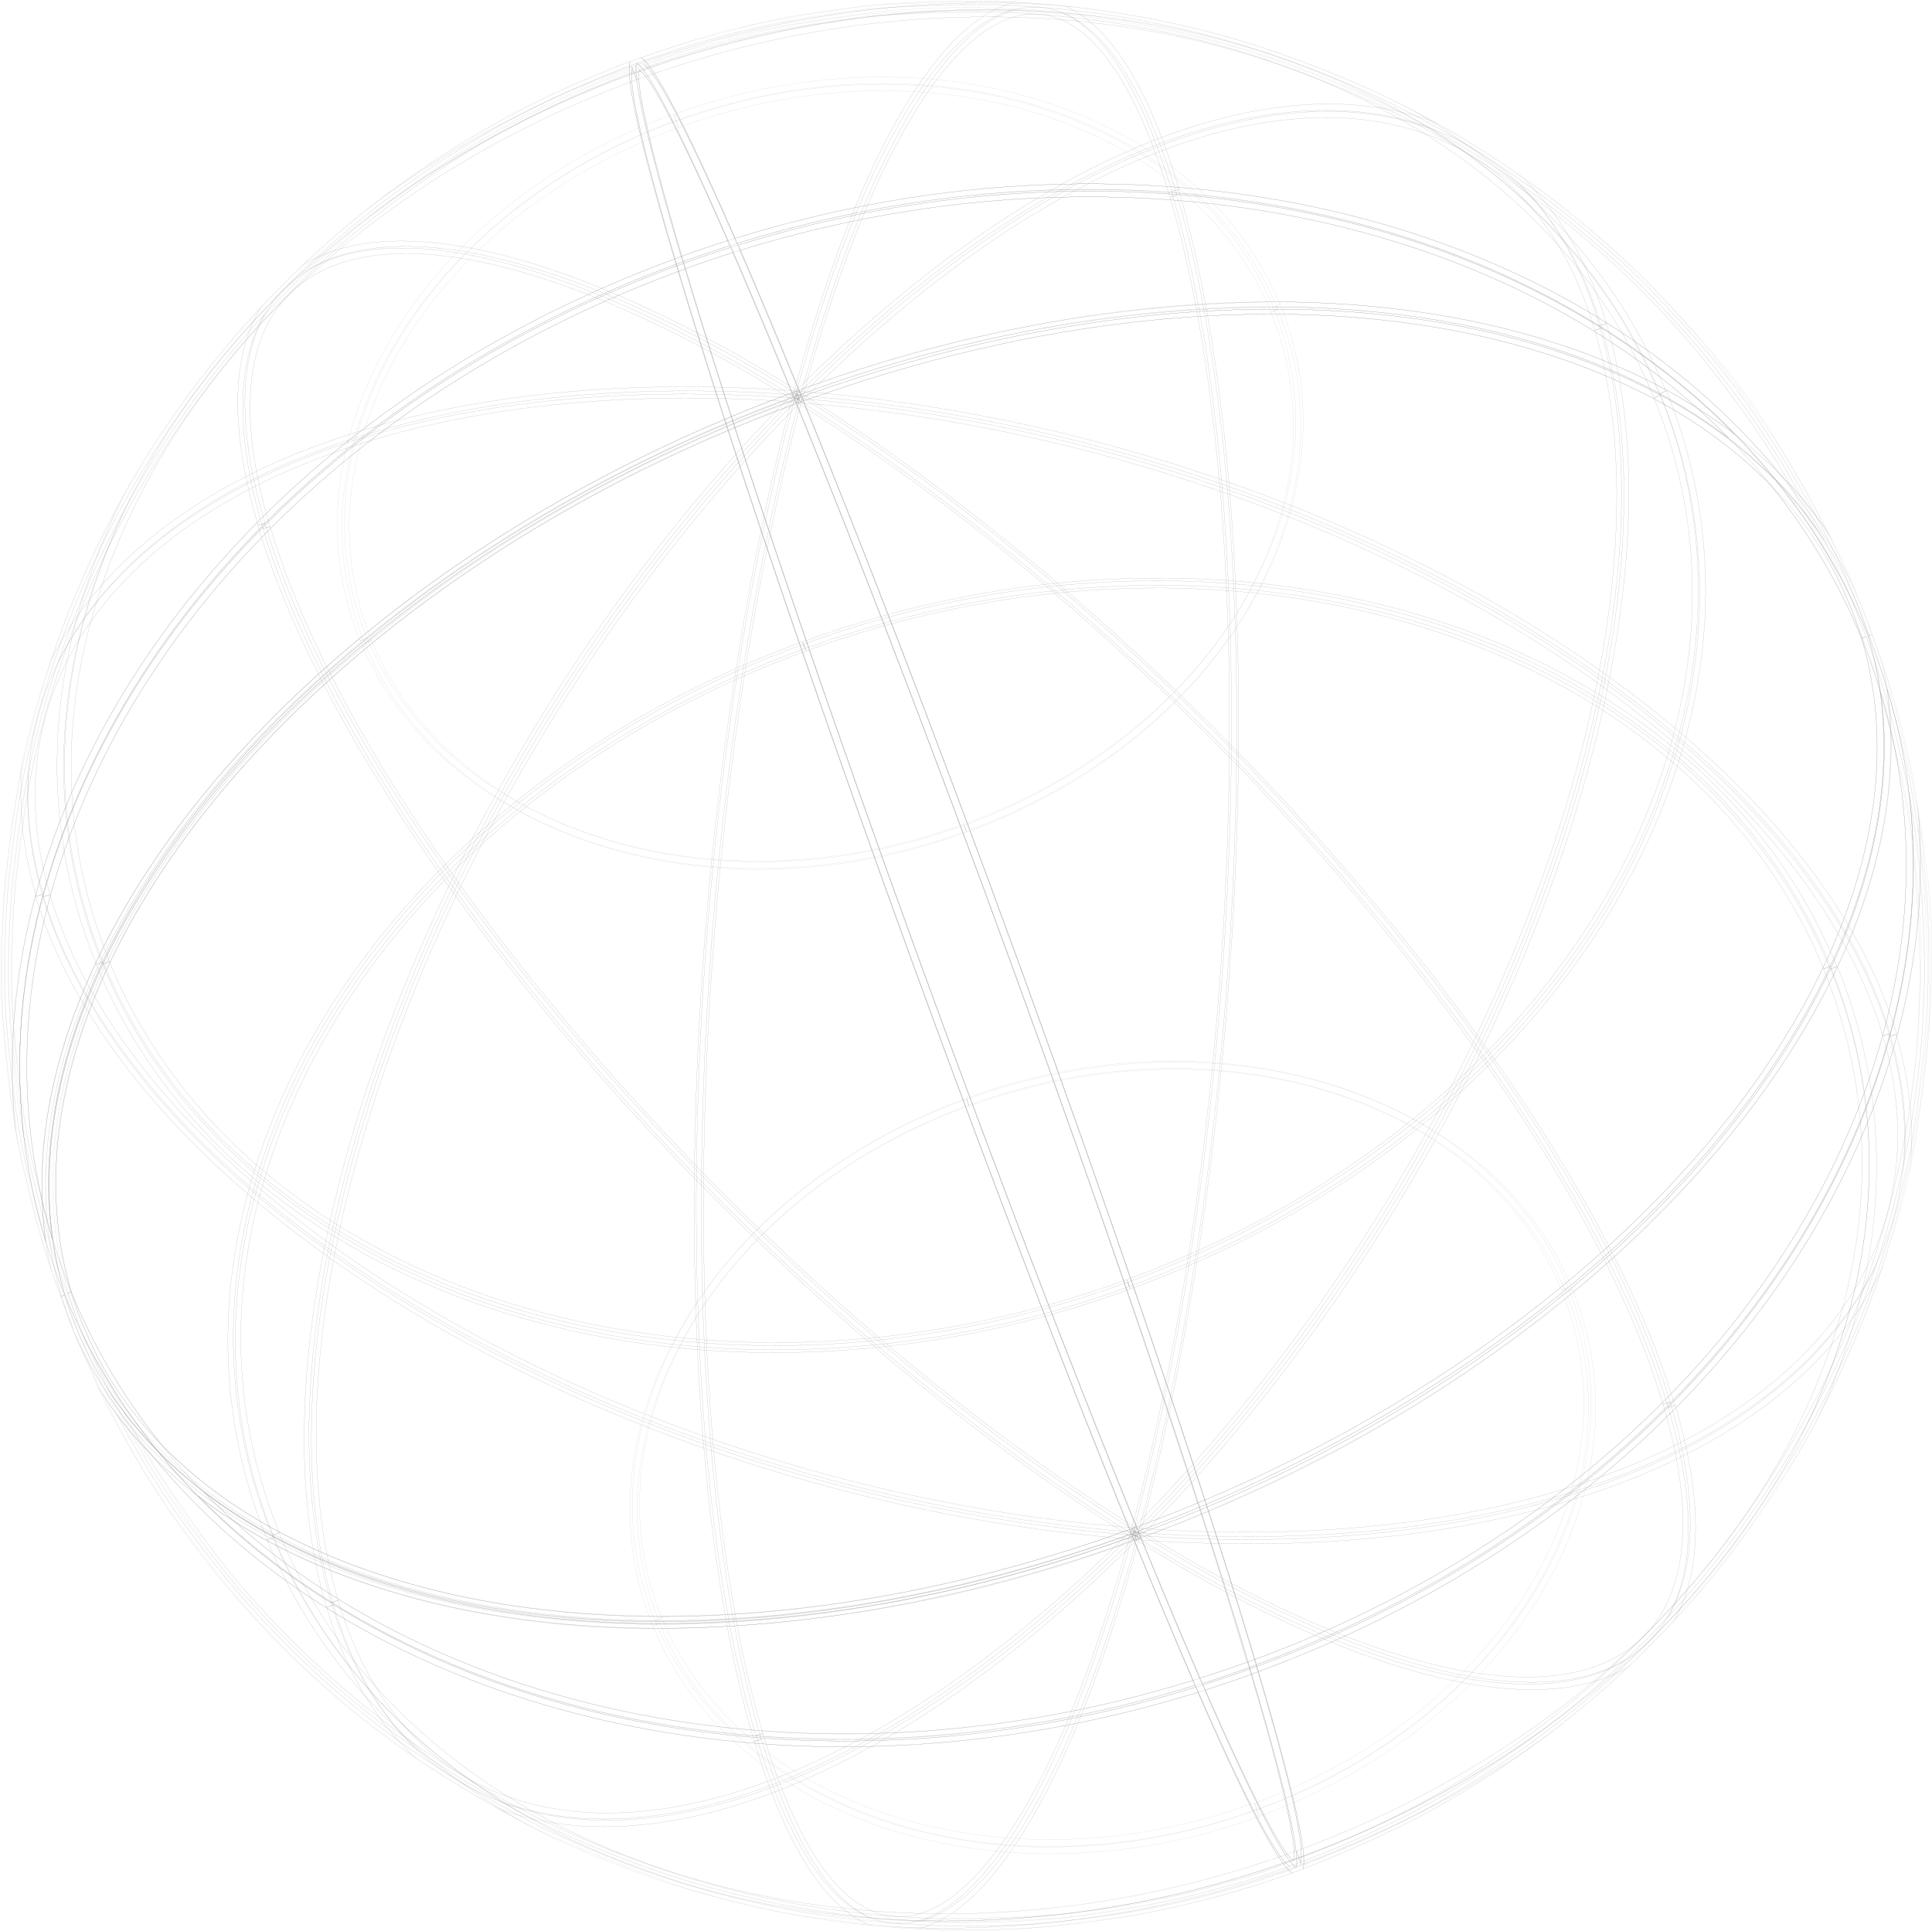 <svg width="100%" height="100%" viewBox="0 0 2196 2195" fill="none" xmlns="http://www.w3.org/2000/svg">
<mask id="mask0_279_10660" style="mask-type:luminance" maskUnits="userSpaceOnUse" x="9" y="8" width="2179" height="2178">
<path d="M2142.47 788.329C2157.15 839.521 2168.54 891.603 2176.55 944.254C2183.92 1001.16 2187.57 1058.49 2187.46 1115.87C2183.38 1335.72 2112.83 1549.19 1985.08 1728.17C1955.42 1770.4 1922.64 1810.35 1887.01 1847.69C1853.27 1883.37 1817.06 1916.63 1778.65 1947.22C1704.91 2005.89 1623.96 2054.88 1537.77 2092.97C1458.46 2125.09 1441.91 2131.71 1405.26 2141.27C1385.03 2146.67 1358.31 2154.88 1337.72 2158.92C1297.39 2166.65 1243.33 2176.45 1202.88 2180.62C1106.3 2189.94 1008.91 2186.19 913.336 2169.47C861.842 2160.53 811.047 2147.96 761.334 2131.83C707.682 2114.27 655.435 2092.68 605.041 2067.23C584.447 2056.32 556.989 2041.86 537.131 2029.6C510.04 2012.81 474.123 1989.64 448.749 1970.39C395.35 1930.5 345.628 1885.9 300.179 1837.14C283.017 1818.51 260.585 1793.26 245.385 1773.16C221.849 1742.02 191.939 1699.61 171.1 1666.63C141.329 1615.92 114.759 1563.39 91.544 1509.36C86.395 1497.1 81.859 1483.62 77.814 1470.38C-27.607 1114.89 344.922 659.249 908.066 453.678C344.922 659.249 -27.607 1115.62 77.814 1470.38C81.859 1483.62 86.395 1496.61 91.544 1509.36C76.098 1470.38 52.808 1401.36 47.782 1379.67C41.898 1353.8 32.581 1319.72 28.291 1293.86C21.916 1255.25 16.033 1203.39 12.355 1164.53C9.105 1124.07 8.86 1083.43 11.62 1042.93C15.575 987.244 22.449 931.801 32.214 876.833C38.943 841.291 48.034 806.236 59.426 771.903C67.394 749.225 77.201 718.702 86.272 696.514C97.305 669.301 112.75 633.384 126.357 607.52C151.102 558.092 179.797 510.744 212.165 465.937C241.972 423.818 274.744 383.878 310.23 346.419C343.893 310.653 380.153 277.424 418.716 247.004C455.738 217.428 494.637 190.28 535.169 165.732C575.076 141.342 616.653 119.796 659.591 101.254C679.204 93.286 705.068 81.518 725.172 74.899C810.98 46.582 817.967 44.253 860.013 35.304C902.058 26.356 954.401 18.756 994.853 13.607C1015.69 10.911 1043.89 10.42 1064.97 9.072C1112.47 7.671 1160.01 9.35 1207.29 14.098C1256.86 18.979 1306.01 27.376 1354.39 39.227C1406.2 51.654 1456.97 68.047 1506.27 88.26C1655.02 148.071 1788.63 240.184 1897.43 357.942C1914.34 376.574 1936.9 401.704 1952.22 421.93C1979.06 455.948 2003.86 491.518 2026.51 528.454C2052.62 574.422 2084.49 637.43 2105.94 685.727C2119.89 719.27 2132.08 753.517 2142.47 788.329Z" fill="white"/>
</mask>
<g mask="url(#mask0_279_10660)">
<path d="M960.03 1979.22C558.94 1979.22 203.941 1791.42 73.39 1471.97C-32.766 1114.52 340.743 656.186 906.338 449.757L910.138 448.408L911.609 452.086C1090.58 890.318 1322.02 1535.59 1427.44 1890.71L1428.54 1894.51L1424.86 1895.74C1275.99 1950.54 1118.66 1978.79 960.03 1979.22ZM905.113 459.195C346.014 664.766 -23.327 1117.34 81.236 1469.4C258.735 1904.2 857.918 2092.36 1417.38 1889.61C1312.45 1534.73 1083.1 895.344 905.113 458.95L905.113 459.195Z" stroke="#A0A0A0" stroke-width="0.1" stroke-miterlimit="10"/>
<path d="M863.649 988.396C660.652 988.396 480.701 893.272 414.629 730.972L422.229 727.785C511.714 946.717 813.757 1040.98 1095.7 938.137L1098.64 945.86C1023.4 973.674 943.864 988.071 863.649 988.396Z" stroke="#A0A0A0" stroke-width="0.1" stroke-miterlimit="10"/>
<path d="M882.544 1534.49C536.125 1534.49 229.302 1372.31 116.648 1096.26L124.248 1093.07C277.967 1469.27 796.736 1631.45 1280.81 1454.69L1283.63 1462.53C1155.16 1509.72 1019.41 1534.07 882.544 1534.49Z" stroke="#A0A0A0" stroke-width="0.1" stroke-miterlimit="10"/>
<path d="M376.39 1821.72C270.601 1465.49 507.553 850.497 904.475 450.756L910.359 456.64C515.276 854.42 279.304 1465.25 384.357 1819.27L376.39 1821.72Z" stroke="#A0A0A0" stroke-width="0.1" stroke-miterlimit="10"/>
<path d="M859.238 1972.86C753.695 1617.37 773.431 935.323 903.369 452.838L911.336 455.044C781.766 936.548 762.031 1616.51 867.207 1970.78L859.238 1972.86Z" stroke="#A0A0A0" stroke-width="0.1" stroke-miterlimit="10"/>
<path d="M1420.3 1897.35L1419.07 1893.06C1313.65 1538.18 1082.46 893.151 903.611 455.286L901.895 451.241L905.939 449.77C1263.51 319.097 1623.91 314.929 1869.93 438.738C2000.23 504.319 2088.13 602.631 2123.92 723.129C2197.47 904.306 2191.46 1103.13 2105.41 1297.92C1988.34 1562.7 1740.11 1780.53 1424.46 1895.75L1420.3 1897.35ZM912.805 456.144C1090.79 892.415 1320.02 1531.68 1425.81 1886.56C1737.29 1771.58 1982.21 1555.59 2097.81 1294.61C2183 1102.03 2189.38 905.287 2116.07 725.948C2080.77 607.289 1994.47 510.694 1866.13 446.215C1623.17 324 1267.07 327.678 912.805 456.144Z" stroke="#A0A0A0" stroke-width="0.1" stroke-miterlimit="10"/>
<path d="M1098.67 946.225L1095.73 938.503C1253.37 880.889 1377.67 772.281 1435.65 640.259C1478.31 543.664 1481.49 445.108 1444.72 355.133L1452.44 351.945C1490.07 444.005 1486.89 544.89 1443.12 643.692C1384.41 777.674 1258.39 887.876 1098.67 946.225Z" stroke="#A0A0A0" stroke-width="0.1" stroke-miterlimit="10"/>
<path d="M1283.62 1462.53L1280.8 1454.69C1551.34 1355.89 1764.02 1169.32 1864.17 942.785C1937.72 776.563 1943.24 607.032 1879.98 452.455L1887.58 449.391C1951.69 606.296 1946.18 778.157 1871.77 946.34C1770.64 1174.71 1556 1362.88 1283.62 1462.53Z" stroke="#A0A0A0" stroke-width="0.1" stroke-miterlimit="10"/>
<path d="M1890.32 1596.4C1785.15 1242.26 1343.24 731.214 905.25 457.12L909.664 450.133C1349.12 725.085 1792.26 1238.22 1898.29 1593.95L1890.32 1596.4Z" stroke="#A0A0A0" stroke-width="0.1" stroke-miterlimit="10"/>
<path d="M2140.24 1177.53C2035.31 824.122 1482.1 501.24 907.062 457.723L907.675 449.51C1485.9 493.149 2042.42 818.728 2148.21 1175.08L2140.24 1177.53Z" stroke="#A0A0A0" stroke-width="0.1" stroke-miterlimit="10"/>
<path d="M2116.08 725.936C2090.25 662.848 2055.26 603.907 2012.26 551.01C1969.71 508.204 1920.33 472.783 1866.14 446.202C1622.2 323.62 1264.26 327.665 908.77 457.602L905.093 458.951L903.622 455.273C876.041 387.853 852.75 332.691 832.891 287.09C813.768 293.219 794.646 299.757 775.523 306.703L771.355 308.174L770.129 304.007C703.199 78.7 717.173 73.797 723.915 71.1C730.657 68.403 744.755 64.112 837.55 276.671C1300.05 132.881 1777.88 248.844 2018.26 544.881C2067.44 594.682 2103.72 655.74 2123.93 722.748L2116.08 725.936ZM1444.46 348.872C1603.81 348.872 1750.91 378.782 1869.94 438.725C1903.36 455.423 1935.13 475.247 1964.82 497.932C1714.99 243.819 1271.61 151.146 840.859 284.639C860.349 329.259 883.15 383.317 909.751 448.409C1080.92 384.68 1261.82 351.006 1444.46 348.872ZM726.857 79.19C724.406 84.829 723.548 117.068 776.748 297.019C794.4 290.645 812.052 284.761 829.704 279.122C753.335 104.565 731.883 82.255 726.857 80.048L726.857 79.19Z" stroke="#A0A0A0" stroke-width="0.1" stroke-miterlimit="10"/>
<path d="M1444.73 355.139C1355.36 136.206 1053.44 41.818 771.503 144.91L768.684 137.064C1054.79 32.502 1361.61 128.974 1452.69 351.952L1444.73 355.139Z" stroke="#A0A0A0" stroke-width="0.1" stroke-miterlimit="10"/>
<path d="M1879.99 452.212C1726.27 76.129 1207.63 -86.171 723.425 90.716L720.605 82.871C1208.97 -95.487 1732.4 68.896 1887.71 449.147L1879.99 452.212Z" stroke="#A0A0A0" stroke-width="0.1" stroke-miterlimit="10"/>
<path d="M910.369 456.634L904.484 450.75C1147.57 205.585 1405.85 88.274 1594.75 135.836C1705.07 163.54 1782.79 245.547 1820.67 373.033L1812.7 375.485C1775.92 250.818 1699.68 170.772 1592.79 143.926C1406.21 96.855 1151.49 213.921 910.369 456.634Z" stroke="#A0A0A0" stroke-width="0.1" stroke-miterlimit="10"/>
<path d="M911.346 454.789L903.379 452.583C979.135 171.256 1077.69 9.079 1173.92 7.854L1175.02 7.854C1239.99 7.854 1296.26 81.403 1337.81 221.883L1329.84 224.212C1289.39 88.022 1235.94 15.821 1175.02 15.821L1174.04 15.821C1083.21 17.292 985.018 181.308 911.346 454.789Z" stroke="#A0A0A0" stroke-width="0.1" stroke-miterlimit="10"/>
<path d="M73.362 1471.97C-0.188 1290.42 5.574 1091.96 91.749 896.689C208.325 633.136 455.084 415.92 769.018 300.203C703.313 78.696 717.165 73.793 723.907 71.464C730.649 69.135 751.979 62.147 911.214 451.469L912.807 455.515L908.762 456.985C347.702 661.821 -23.601 1115.62 81.207 1468.54L73.362 1471.97ZM726.849 80.044C724.275 85.806 723.539 118.413 778.089 302.164L779.192 305.841L775.515 307.19C461.949 421.682 215.435 638.162 99.349 900.611C23.593 1072.23 10.109 1246.17 59.51 1408.84C11.458 1063.52 371.728 646.743 901.897 451.715C765.831 118.29 733.223 82.864 726.849 80.044Z" stroke="#A0A0A0" stroke-width="0.1" stroke-miterlimit="10"/>
<path d="M414.674 731.323C377.041 639.264 380.228 538.378 423.99 439.577C483.198 305.717 608.722 195.392 768.447 137.043L771.266 144.888C613.747 202.379 489.326 311.11 431.468 443.009C388.809 539.604 385.622 638.283 422.274 728.136L414.674 731.323Z" stroke="#A0A0A0" stroke-width="0.1" stroke-miterlimit="10"/>
<path d="M116.65 1096.25C52.54 939.347 58.056 767.487 132.463 599.303C233.594 370.687 447.991 182.523 720.859 82.863L723.678 90.709C453.139 189.51 240.459 376.081 140.309 602.613C66.759 768.712 61.365 938.367 124.495 1092.94L116.65 1096.25Z" stroke="#A0A0A0" stroke-width="0.1" stroke-miterlimit="10"/>
<path d="M298.929 600.796C258.354 463.994 271.715 365.315 337.542 315.301C438.182 238.565 652.089 289.069 909.635 450.142L905.221 457.129C650.74 297.772 440.389 247.39 342.568 322.288C279.683 370.095 267.302 465.71 306.896 598.835L298.929 600.796Z" stroke="#A0A0A0" stroke-width="0.1" stroke-miterlimit="10"/>
<path d="M48.849 1019.65C12.074 895.11 33.526 778.411 111.244 682.062C250.62 509.343 548.128 422.309 908.03 449.155L907.417 457.368C550.947 430.522 255.646 516.208 118.108 686.842C42.107 780.986 21.023 895.233 56.817 1016.83L48.849 1019.65Z" stroke="#A0A0A0" stroke-width="0.1" stroke-miterlimit="10"/>
<path d="M1470.95 2123.75C1463.22 2123.75 1442.14 2106.95 1359.52 1917.69C896.893 2061.48 418.945 1945.39 178.683 1649.23C129.538 1599.49 93.34 1538.46 73.262 1471.49L81.107 1468.79C106.888 1531.78 141.789 1590.63 184.69 1643.47C227.215 1686.39 276.65 1721.86 330.93 1748.4C574.992 1870.98 932.81 1866.94 1288.3 1737.12L1292.1 1735.77L1293.57 1739.45C1321.15 1806.87 1344.44 1862.03 1364.18 1907.63C1383.38 1901.51 1402.55 1894.97 1421.67 1888.02L1425.84 1886.55L1427.06 1890.72C1493.87 2115.9 1479.9 2120.81 1473.28 2123.62C1472.51 2123.81 1471.72 2123.85 1470.95 2123.75ZM1367.49 1915.36C1443.73 2089.91 1465.55 2112.59 1470.33 2115.17C1472.79 2109.53 1473.64 2077.29 1420.32 1897.46C1402.79 1903.71 1385.14 1909.6 1367.49 1915.23L1367.49 1915.36ZM232.129 1696.55C481.952 1950.78 925.578 2043.58 1356.33 1910.09C1336.97 1865.47 1314.16 1811.41 1287.56 1746.32C931.217 1875.64 572.541 1879.2 327.376 1755.88C293.833 1739.14 261.942 1719.27 232.129 1696.55Z" stroke="#A0A0A0" stroke-width="0.1" stroke-miterlimit="10"/>
<path d="M1075.37 2183.69C728.954 2183.69 422.13 2021.51 309.477 1745.46L317.077 1742.39C470.795 2118.6 989.565 2280.78 1473.64 2104.01L1476.46 2111.74C1348 2158.98 1212.25 2183.34 1075.37 2183.69Z" stroke="#A0A0A0" stroke-width="0.1" stroke-miterlimit="10"/>
<path d="M689.739 2069.2C660.287 2069.34 630.931 2065.84 602.337 2058.79C492.013 2031.08 414.419 1949.07 376.418 1821.71L384.385 1819.26C421.16 1943.8 497.529 2023.85 605.034 2050.82C791.114 2097.64 1046.33 1980.82 1287.45 1738.11L1293.33 1743.99C1085.31 1952.87 866.87 2069.2 689.739 2069.2Z" stroke="#A0A0A0" stroke-width="0.1" stroke-miterlimit="10"/>
<path d="M1022.07 2186.76C957.099 2186.76 900.955 2113.21 859.277 1972.85L867.246 1970.52C907.698 2106.59 961.266 2178.91 1022.07 2178.91L1023.05 2178.91C1114 2177.81 1212.19 2013.92 1285.74 1740.43L1293.83 1742.64C1218.08 2024.58 1119.4 2186.02 1023.17 2187.25L1022.07 2186.76Z" stroke="#A0A0A0" stroke-width="0.1" stroke-miterlimit="10"/>
<path d="M1470.94 2123.75C1461.38 2123.75 1430.85 2097.52 1285.84 1742.64L1284.25 1738.6L1288.29 1737.13C1849.47 1532.29 2220.78 1078.37 2115.97 725.577L2123.69 722.758C2197.85 904.302 2191.48 1102.76 2105.43 1297.92C1988.73 1561.59 1742.09 1778.81 1428.16 1894.52C1493.74 2116.03 1479.89 2120.81 1473.27 2123.26C1472.53 2123.57 1471.74 2123.73 1470.94 2123.75ZM1295.16 1743.75C1431.34 2076.68 1463.83 2111.49 1470.33 2115.3C1472.78 2109.66 1473.64 2076.93 1419.09 1893.3L1417.98 1889.62L1421.66 1888.27C1735.23 1773.78 1981.62 1557.3 2097.83 1294.85C2173.58 1123.23 2186.94 949.29 2137.54 786.623C2185.72 1131.69 1825.69 1548.47 1295.16 1743.5L1295.16 1743.75Z" stroke="#A0A0A0" stroke-width="0.1" stroke-miterlimit="10"/>
<path d="M1476.45 2111.75L1473.63 2104.02C1744.17 2005.22 1956.85 1818.65 2057 1592C2130.55 1425.9 2136.06 1256.24 2072.81 1101.67L2080.41 1098.48C2144.52 1255.38 2139.01 1427.24 2064.6 1595.55C1963.47 1824.04 1749.19 2012.21 1476.45 2111.75Z" stroke="#A0A0A0" stroke-width="0.1" stroke-miterlimit="10"/>
<path d="M1736.45 1914.5C1623.06 1914.5 1465.79 1856.03 1287.55 1744.6L1291.97 1737.49C1546.33 1896.84 1756.68 1947.35 1854.62 1872.33C1917.38 1824.52 1929.76 1728.91 1890.29 1595.9L1898.26 1593.45C1938.84 1730.13 1925.47 1828.81 1859.53 1878.95C1828.51 1902.97 1786.83 1914.5 1736.45 1914.5Z" stroke="#A0A0A0" stroke-width="0.1" stroke-miterlimit="10"/>
<path d="M1416.66 1750.13C1375.35 1750.13 1332.81 1748.53 1289.42 1745.23L1289.42 1736.89C1646.13 1763.86 1941.19 1678.05 2078.85 1507.42C2154.73 1413.27 2175.81 1299.02 2140.14 1177.55L2148.11 1175.09C2184.88 1299.51 2163.55 1416.21 2085.71 1512.56C1963.38 1664.57 1718.33 1750.13 1416.66 1750.13Z" stroke="#A0A0A0" stroke-width="0.1" stroke-miterlimit="10"/>
<path d="M1287.42 1746.32L1285.82 1742.64C1106.85 1304.29 875.54 658.889 770.119 304.013L769.016 300.213L772.693 298.865C1337.8 92.436 1943.97 282.684 2123.67 722.755C2230.2 1080.21 1856.32 1538.79 1291.09 1744.97L1287.42 1746.32ZM779.19 305.362C884.611 659.87 1113.96 1299.26 1292.07 1735.78C1851.05 1530.21 2220.39 1077.75 2115.95 725.697C1938.21 290.652 1339.15 102.61 779.19 305.362Z" stroke="#A0A0A0" stroke-width="0.1" stroke-miterlimit="10"/>
<path d="M2072.82 1101.54C1919.1 725.337 1400.45 563.16 916.253 739.924L913.434 732.201C1401.8 553.844 1925.23 718.227 2080.54 1098.36L2072.82 1101.54Z" stroke="#A0A0A0" stroke-width="0.1" stroke-miterlimit="10"/>
<path d="M1292.72 1743.98L1286.83 1738.09C1681.79 1340.31 1917.76 728.995 1812.71 375.467L1820.68 373.016C1926.47 729.731 1689.64 1344.24 1292.72 1743.98Z" stroke="#A0A0A0" stroke-width="0.1" stroke-miterlimit="10"/>
<path d="M1293.82 1742.16L1285.73 1739.95C1415.3 1258.45 1435.16 578.485 1329.86 224.221L1337.83 221.893C1443.5 577.382 1423.64 1259.43 1293.82 1742.16Z" stroke="#A0A0A0" stroke-width="0.1" stroke-miterlimit="10"/>
<path d="M752.735 1845.85C593.378 1845.85 446.28 1815.94 327.252 1755.87C196.824 1690.29 109.055 1591.98 73.261 1471.48C-0.289 1290.43 5.595 1091.47 91.771 896.691C208.837 632.158 456.944 414.206 772.716 298.856L776.762 297.385L778.11 301.675C883.408 656.184 1114.72 1301.34 1293.57 1739.45L1295.16 1743.49L1291.12 1744.96C1118.86 1809.53 936.685 1843.66 752.735 1845.85ZM771.491 308.172C459.886 423.154 215.089 639.145 99.493 900.123C14.299 1092.7 7.925 1289.45 81.229 1468.78C116.41 1587.32 202.831 1683.92 331.052 1748.39C574.133 1870.98 930.235 1867.05 1284.38 1738.59C1106.26 1302.07 877.034 662.926 771.491 308.172Z" stroke="#A0A0A0" stroke-width="0.1" stroke-miterlimit="10"/>
<path d="M309.479 1745.46C245.368 1588.68 250.884 1416.81 325.291 1248.51C426.422 1019.89 640.819 831.728 913.687 732.191L916.507 739.914C645.968 838.716 433.287 1025.29 333.137 1251.82C259.587 1418.04 254.194 1587.69 317.324 1742.15L309.479 1745.46Z" stroke="#A0A0A0" stroke-width="0.1" stroke-miterlimit="10"/>
<path d="M1287.57 1744.6C848.114 1469.65 404.979 956.518 298.945 600.784L306.913 598.332C412.089 952.473 853.876 1463.52 1291.99 1737.49L1287.57 1744.6Z" stroke="#A0A0A0" stroke-width="0.1" stroke-miterlimit="10"/>
<path d="M1289.38 1745.21C711.28 1701.58 154.755 1376 48.844 1019.65L56.812 1017.2C161.865 1370.73 714.957 1693.48 1289.99 1736.88L1289.38 1745.21Z" stroke="#A0A0A0" stroke-width="0.1" stroke-miterlimit="10"/>
<path d="M1100.39 2189.82C1037.24 2189.99 974.189 2184.58 911.985 2173.64C860.257 2164.57 809.222 2151.91 759.247 2135.77C705.402 2118.2 652.987 2096.52 602.465 2070.92C579.542 2058.66 553.432 2045.05 534.186 2033.16C517.515 2022.74 475.469 1996.39 445.436 1973.71C391.812 1933.68 341.921 1888.88 296.376 1839.85C279.95 1822.08 257.149 1796.58 241.336 1775.62C216.82 1743.38 187.032 1700.48 166.806 1668.85C137.846 1619.59 111.972 1568.58 89.334 1516.11L87.005 1511.09C85.043 1506.43 83.205 1501.52 81.366 1496.62C66.289 1456.9 47.411 1400.15 42.998 1380.9C41.159 1372.94 39.075 1364.23 36.869 1355.28C31.72 1334.32 26.449 1312.75 23.384 1293.99C16.765 1253.78 11.126 1200.71 7.449 1164.42C4.236 1123.63 3.99 1082.66 6.713 1041.84C10.967 986.51 18.087 931.437 28.043 876.844C34.787 841.068 44.003 805.802 55.623 771.3C57.707 765.294 59.914 759.042 62.121 752.055C68.495 733.3 75.727 712.093 82.469 695.667C90.927 674.705 106.986 635.234 122.677 606.304C147.426 556.763 176.121 509.293 208.484 464.354C238.525 422.02 271.585 381.913 307.408 344.346C341.299 308.482 377.718 275.095 416.384 244.441C453.523 214.716 492.59 187.484 533.328 162.923C573.417 138.448 615.154 116.78 658.239 98.077C664.491 95.626 671.478 92.684 678.588 89.619C694.156 83 710.214 76.258 724.066 71.722C809.874 43.283 817.106 40.954 858.907 31.883C903.037 22.444 962.857 14.231 994.483 10.186C1009.07 8.347 1026.72 7.489 1043.52 6.753C1050.87 6.753 1058.1 6.14 1064.6 5.65C1112.3 4.245 1160.05 5.924 1207.53 10.676C1257.38 15.628 1306.82 24.066 1355.49 35.928C1407.42 48.341 1458.32 64.734 1507.74 84.961C1656.81 144.763 1790.78 236.866 1900 354.642C1918.88 375.481 1940.21 399.385 1955.04 418.876L1955.77 419.979C1982.36 453.797 2006.92 489.163 2029.32 525.89C2055.56 572.104 2087.67 635.479 2109 683.531C2123.02 717.365 2135.3 751.898 2145.78 786.991C2160.52 838.392 2171.98 890.676 2180.1 943.529C2187.4 1000.69 2191 1058.26 2190.89 1115.88C2189.48 1220.26 2172.67 1323.85 2141 1423.32C2123.38 1480.12 2100.95 1535.32 2073.94 1588.31C2003.32 1728.66 1903.22 1852.09 1780.48 1950.18C1706.39 2009.17 1625.02 2058.4 1538.38 2096.66C1459.07 2128.78 1442.52 2135.52 1405.38 2145.7L1385.15 2151.33C1368.85 2155.87 1351.93 2160.53 1337.59 2163.59C1280.35 2174.62 1234.74 2181.98 1202.02 2185.29C1168.24 2188.52 1134.32 2190.04 1100.39 2189.82ZM95.218 1507.78L97.547 1512.68C119.956 1564.83 145.626 1615.51 174.406 1664.44C194.51 1695.94 224.297 1738.6 247.956 1770.59C263.646 1791.31 286.324 1816.68 302.505 1834.34C347.821 1882.9 397.377 1927.33 450.585 1967.09C480.372 1989.53 522.05 2016.13 538.722 2026.05C557.722 2038.31 583.587 2051.55 606.387 2063.56C702.894 2112.6 806.187 2146.93 912.844 2165.43C1008.06 2182 1105.07 2185.71 1201.28 2176.46C1233.76 2173.15 1279.12 2165.92 1336.12 2154.89C1350.09 2152.19 1366.77 2147.41 1382.82 2142.63C1390.06 2140.55 1397.04 2138.59 1403.3 2136.99C1440.07 2127.43 1456.37 2120.69 1535.32 2088.69C1621.13 2050.83 1701.71 2002.1 1775.09 1943.68C1853.64 1880.86 1923.07 1807.42 1981.39 1725.48C2047.55 1632.38 2098.75 1529.52 2133.15 1420.62C2164.33 1321.86 2180.85 1219.07 2182.19 1115.51C2182.32 1058.13 2178.71 1000.81 2171.4 943.897C2163.41 891.493 2152.07 839.657 2137.44 788.707C2128.37 759.9 2114.76 716.383 2101.4 686.228C2080.07 638.298 2048.2 575.291 2021.97 529.2C1999.53 492.813 1974.97 457.776 1948.42 424.269L1947.68 423.166C1933.1 403.921 1911.89 380.14 1893.14 359.423C1784.97 242.893 1652.41 151.685 1504.92 92.316C1455.91 72.128 1405.42 55.735 1353.9 43.283C1305.5 31.64 1256.35 23.447 1206.8 18.767C1159.76 14.02 1112.47 12.341 1065.21 13.741L1043.88 14.844C1026.97 15.579 1009.44 16.315 994.85 18.154C963.224 22.199 903.772 30.412 860.01 39.728C818.577 48.799 811.59 51.006 725.905 79.322C712.421 83.735 696.485 90.477 681.04 96.974L660.691 105.555C618.029 123.955 576.736 145.38 537.128 169.665C496.584 194.045 457.721 221.115 420.797 250.692C382.388 281.068 346.252 314.213 312.679 349.862C277.147 387.106 244.371 426.887 214.613 468.889C182.601 513.488 154.155 560.542 129.541 609.614C114.463 638.543 98.037 677.77 89.579 698.486C82.96 714.79 75.85 735.874 69.475 754.384C67.269 761.249 64.94 767.745 62.856 773.752C51.46 807.908 42.409 842.803 35.765 878.192C25.866 932.704 18.829 987.696 14.681 1042.94C11.932 1083.23 12.137 1123.67 15.294 1163.93C18.727 1200.09 24.61 1252.93 31.23 1292.89C34.172 1310.91 39.443 1332.24 44.469 1352.95C46.798 1362.03 48.882 1370.85 50.721 1378.82C52.559 1386.79 55.134 1395.25 59.056 1407.5C56.212 1386.95 54.779 1366.23 54.766 1345.48C54.766 1012.91 404.984 632.537 905.488 449.767L908.307 457.612C411.113 639.156 62.488 1016.1 62.488 1345.11C62.35 1387.1 68.338 1428.9 80.263 1469.16C82.714 1477.38 85.412 1485.59 88.354 1493.68L93.747 1507.78L95.218 1507.78Z" stroke="#A0A0A0" stroke-width="0.1" stroke-miterlimit="10"/>
</g>
<path d="M91.548 1509.36C114.763 1563.39 141.333 1615.92 171.104 1666.63C191.943 1699.6 221.853 1742.02 245.389 1773.15C260.589 1793.26 283.021 1818.51 300.183 1837.14C345.632 1885.9 395.354 1930.49 448.752 1970.39C474.127 1989.64 510.044 2012.8 537.135 2029.6C556.993 2041.86 584.451 2056.32 605.045 2067.23C655.439 2092.67 707.686 2114.27 761.338 2131.83C811.051 2147.96 861.846 2160.53 913.34 2169.46C1008.91 2186.19 1106.3 2189.94 1202.88 2180.62C1243.33 2176.45 1297.39 2166.64 1337.72 2158.92C1358.31 2154.88 1385.04 2146.66 1405.26 2141.27C1441.92 2131.71 1458.46 2125.09 1537.78 2092.97C1623.96 2054.87 1704.91 2005.89 1778.65 1947.22C1817.06 1916.63 1853.27 1883.37 1887.01 1847.68C1922.64 1810.35 1955.42 1770.4 1985.08 1728.17C2112.83 1549.19 2183.39 1335.72 2187.46 1115.87C2187.57 1058.49 2183.92 1001.16 2176.55 944.252C2168.54 891.601 2157.16 839.519 2142.48 788.327C2132.09 753.515 2119.9 719.268 2105.95 685.725C2084.49 637.428 2052.62 574.42 2026.51 528.452C2003.86 491.516 1979.06 455.946 1952.23 421.928C1936.9 401.702 1914.35 376.572 1897.43 357.94C1788.63 240.183 1655.02 148.069 1506.27 88.258C1456.98 68.045 1406.2 51.652 1354.39 39.225C1306.02 27.374 1256.86 18.977 1207.29 14.096C1160.01 9.348 1112.47 7.669 1064.97 9.07C1043.89 10.418 1015.7 10.909 994.857 13.605C954.405 18.754 902.062 26.354 860.017 35.303C817.971 44.251 810.984 46.58 725.176 74.897C705.072 81.516 679.208 93.284 659.594 101.252C616.657 119.794 575.08 141.34 535.173 165.73C494.641 190.278 455.742 217.426 418.72 247.002C380.157 277.422 343.897 310.651 310.234 346.417C274.748 383.876 241.976 423.816 212.168 465.935C179.801 510.742 151.106 558.091 126.361 607.518C112.754 633.382 97.308 669.299 86.276 696.512C77.205 718.7 67.398 749.223 59.43 771.901C48.038 806.234 38.947 841.289 32.217 876.831C22.453 931.799 15.579 987.242 11.624 1042.93C8.864 1083.43 9.109 1124.07 12.359 1164.53C16.037 1203.39 21.92 1255.24 28.295 1293.86C32.585 1319.72 41.902 1353.8 47.786 1379.66C52.812 1401.36 76.102 1470.38 91.548 1509.36ZM91.548 1509.36C86.399 1497.1 81.863 1483.61 77.818 1470.38M91.548 1509.36C86.399 1496.61 81.863 1483.61 77.818 1470.38M77.818 1470.38C-27.603 1114.89 344.925 659.247 908.069 453.677C344.925 659.247 -27.603 1115.62 77.818 1470.38Z" stroke="#A0A0A0" stroke-width="0.1" stroke-miterlimit="10"/>
<mask id="mask1_279_10660" style="mask-type:luminance" maskUnits="userSpaceOnUse" x="9" y="10" width="2179" height="2176">
<path d="M2106.16 685.364C2135.21 758.914 2135.21 758.914 2164.14 874.141C2172.7 911.437 2178.64 949.284 2181.92 987.407C2186.51 1030.07 2188.35 1072.98 2187.43 1115.87C2186.09 1141.25 2185.47 1174.96 2182.65 1200.21C2178.73 1235.51 2172.6 1282.59 2165 1317.28C2141.76 1430.03 2100.63 1538.33 2043.15 1638.08C1988.83 1732.65 1920.7 1818.58 1841.02 1893.05C1769.14 1960.27 1688.38 2017.32 1601 2062.58C1559.17 2084.11 1516.06 2103.07 1471.92 2119.33C1451.82 2125.95 1425.46 2136.01 1404.99 2141.28C1322.74 2162.85 1314.16 2165.06 1270.15 2171.8C1249.68 2174.99 1222.46 2179.28 1201.87 2180.63C1160.81 2183.2 1105.89 2185.04 1064.7 2185.04C1017.48 2183.36 970.402 2178.82 923.731 2171.43C872.37 2163.21 821.687 2151.21 772.096 2135.52C724.646 2120.07 678.112 2101.94 632.72 2081.21C575.873 2054.41 521.448 2022.75 470.053 1986.58C418.004 1950.12 369.31 1909.1 324.547 1864C307.263 1845.73 283.85 1821.7 267.914 1802.7C244.624 1774.14 214.223 1735.41 194.365 1704.64C180.023 1682.94 161.145 1653.64 149.009 1631.09C130.131 1595.66 106.841 1547.36 90.905 1510.59C223.417 1835.07 747.703 1939.63 1289.76 1742.27C747.703 1940.24 223.294 1835.07 90.905 1510.59C81.834 1485.34 68.35 1452.12 60.505 1426.5C50.944 1395.48 40.892 1352.95 32.924 1321.69C24.468 1284.42 18.571 1246.62 15.272 1208.55C10.682 1165.85 8.839 1122.89 9.756 1079.96C11.104 1054.71 11.717 1020.87 14.414 995.743C18.336 960.44 24.466 913.245 32.188 878.554C55.401 765.854 96.495 657.594 153.913 557.879C182.097 509.033 213.894 462.362 249.037 418.257C281.948 377.297 317.708 338.71 356.051 302.784C427.957 235.579 508.76 178.576 596.191 133.375C638.007 111.816 681.115 92.862 725.27 76.62C745.373 70 771.728 59.826 792.077 54.555C883.033 30.774 883.033 30.774 926.918 24.032C947.267 20.845 974.603 16.554 995.196 15.329C1036.26 12.632 1091.06 10.793 1132.24 10.793C1179.47 12.462 1226.54 17.006 1273.21 24.4C1324.58 32.604 1375.26 44.609 1424.85 60.316C1472.33 75.783 1518.9 93.913 1564.35 114.62C1621.13 141.462 1675.51 173.122 1726.89 209.254C1778.96 245.728 1827.7 286.75 1872.52 331.836C1889.68 350.101 1913.09 374.127 1929.03 393.128C1952.32 421.689 1982.72 460.425 2002.58 491.194C2043.67 552.195 2078.38 617.261 2106.16 685.364Z" fill="white"/>
</mask>
<g mask="url(#mask1_279_10660)">
<path d="M960.03 1979.21C558.94 1979.21 203.941 1791.42 73.39 1471.97C-32.766 1114.52 340.743 656.182 906.338 449.753L910.138 448.404L911.609 452.082C1090.58 890.314 1322.02 1535.59 1427.44 1890.71L1428.54 1894.51L1424.86 1895.74C1275.99 1950.53 1118.66 1978.79 960.03 1979.21ZM905.113 459.191C346.014 664.762 -23.327 1117.34 81.236 1469.39C258.735 1904.19 857.918 2092.36 1417.38 1889.61C1312.45 1534.73 1083.1 895.34 905.113 458.946L905.113 459.191Z" stroke="#A0A0A0" stroke-width="0.1" stroke-miterlimit="10"/>
<path d="M882.544 1534.48C536.125 1534.48 229.302 1372.31 116.648 1096.25L124.248 1093.06C277.967 1469.27 796.736 1631.45 1280.81 1454.68L1283.63 1462.53C1155.16 1509.72 1019.41 1534.07 882.544 1534.48Z" stroke="#A0A0A0" stroke-width="0.1" stroke-miterlimit="10"/>
<path d="M376.39 1821.71C270.601 1465.49 507.553 850.493 904.475 450.752L910.359 456.636C515.276 854.416 279.304 1465.24 384.357 1819.26L376.39 1821.71Z" stroke="#A0A0A0" stroke-width="0.1" stroke-miterlimit="10"/>
<path d="M859.238 1972.86C753.695 1617.37 773.431 935.319 903.369 452.834L911.336 455.04C781.766 936.544 762.031 1616.51 867.207 1970.77L859.238 1972.86Z" stroke="#A0A0A0" stroke-width="0.1" stroke-miterlimit="10"/>
<path d="M1420.3 1897.34L1419.07 1893.05C1313.65 1538.18 1082.46 893.147 903.611 455.282L901.895 451.237L905.939 449.766C1263.51 319.093 1623.91 314.925 1869.93 438.734C2000.23 504.315 2088.13 602.627 2123.92 723.125C2197.47 904.302 2191.46 1103.13 2105.41 1297.91C1988.34 1562.69 1740.11 1780.52 1424.46 1895.75L1420.3 1897.34ZM912.805 456.14C1090.79 892.411 1320.02 1531.68 1425.81 1886.56C1737.29 1771.57 1982.21 1555.58 2097.81 1294.6C2183 1102.03 2189.38 905.283 2116.07 725.945C2080.77 607.285 1994.47 510.69 1866.13 446.211C1623.17 323.996 1267.07 327.674 912.805 456.14Z" stroke="#A0A0A0" stroke-width="0.1" stroke-miterlimit="10"/>
<path d="M1283.62 1462.53L1280.8 1454.69C1551.34 1355.88 1764.02 1169.31 1864.17 942.781C1937.72 776.559 1943.24 607.028 1879.98 452.451L1887.58 449.387C1951.69 606.292 1946.18 778.153 1871.77 946.336C1770.64 1174.71 1556 1362.87 1283.62 1462.53Z" stroke="#A0A0A0" stroke-width="0.1" stroke-miterlimit="10"/>
<path d="M1890.32 1596.4C1785.15 1242.26 1343.24 731.21 905.25 457.116L909.664 450.129C1349.12 725.081 1792.26 1238.21 1898.29 1593.95L1890.32 1596.4Z" stroke="#A0A0A0" stroke-width="0.1" stroke-miterlimit="10"/>
<path d="M2140.24 1177.52C2035.31 824.118 1482.1 501.236 907.062 457.719L907.675 449.506C1485.9 493.145 2042.42 818.724 2148.21 1175.07L2140.24 1177.52Z" stroke="#A0A0A0" stroke-width="0.1" stroke-miterlimit="10"/>
<path d="M2116.08 725.932C2090.25 662.844 2055.26 603.903 2012.26 551.006C1969.71 508.2 1920.33 472.779 1866.14 446.198C1622.2 323.616 1264.26 327.661 908.77 457.599L905.093 458.947L903.622 455.269C876.041 387.849 852.75 332.687 832.891 287.086C813.768 293.215 794.646 299.753 775.523 306.7L771.355 308.17L770.129 304.003C703.199 78.696 717.173 73.793 723.915 71.096C730.657 68.399 744.755 64.109 837.55 276.667C1300.05 132.877 1777.88 248.841 2018.26 544.877C2067.44 594.678 2103.72 655.736 2123.93 722.744L2116.08 725.932ZM1444.46 348.868C1603.81 348.868 1750.91 378.778 1869.94 438.721C1903.36 455.419 1935.13 475.244 1964.82 497.928C1714.99 243.815 1271.61 151.142 840.859 284.635C860.349 329.255 883.15 383.314 909.751 448.405C1080.92 384.676 1261.82 351.002 1444.46 348.868ZM726.857 79.186C724.406 84.825 723.548 117.064 776.748 297.015C794.4 290.641 812.052 284.757 829.704 279.118C753.335 104.561 731.883 82.251 726.857 80.044L726.857 79.186Z" stroke="#A0A0A0" stroke-width="0.1" stroke-miterlimit="10"/>
<path d="M1879.99 452.208C1726.27 76.125 1207.63 -86.174 723.425 90.712L720.605 82.867C1208.97 -95.491 1732.4 68.892 1887.71 449.143L1879.99 452.208Z" stroke="#A0A0A0" stroke-width="0.1" stroke-miterlimit="10"/>
<path d="M910.369 456.63L904.484 450.746C1147.57 205.581 1405.85 88.27 1594.75 135.832C1705.07 163.536 1782.79 245.543 1820.67 373.029L1812.7 375.481C1775.92 250.814 1699.68 170.768 1592.79 143.922C1406.21 96.851 1151.49 213.917 910.369 456.63Z" stroke="#A0A0A0" stroke-width="0.1" stroke-miterlimit="10"/>
<path d="M911.346 454.785L903.379 452.579C979.135 171.252 1077.69 9.075 1173.92 7.85L1175.02 7.85C1239.99 7.85 1296.26 81.399 1337.81 221.879L1329.84 224.208C1289.39 88.019 1235.94 15.817 1175.02 15.817L1174.04 15.817C1083.21 17.288 985.018 181.304 911.346 454.785Z" stroke="#A0A0A0" stroke-width="0.1" stroke-miterlimit="10"/>
<path d="M73.362 1471.96C-0.188 1290.42 5.574 1091.96 91.749 896.685C208.325 633.132 455.084 415.917 769.018 300.199C703.313 78.692 717.165 73.789 723.907 71.46C730.649 69.131 751.979 62.143 911.214 451.465L912.807 455.511L908.762 456.982C347.702 661.817 -23.601 1115.62 81.207 1468.53L73.362 1471.96ZM726.849 80.04C724.275 85.802 723.539 118.409 778.089 302.16L779.192 305.837L775.515 307.186C461.949 421.678 215.435 638.158 99.349 900.608C23.593 1072.22 10.109 1246.17 59.51 1408.83C11.458 1063.52 371.728 646.739 901.897 451.711C765.831 118.286 733.223 82.86 726.849 80.04Z" stroke="#A0A0A0" stroke-width="0.1" stroke-miterlimit="10"/>
<path d="M116.65 1096.25C52.54 939.343 58.056 767.483 132.463 599.299C233.594 370.683 447.991 182.519 720.859 82.859L723.678 90.705C453.139 189.506 240.459 376.077 140.309 602.609C66.759 768.709 61.365 938.363 124.495 1092.94L116.65 1096.25Z" stroke="#A0A0A0" stroke-width="0.1" stroke-miterlimit="10"/>
<path d="M298.929 600.792C258.354 463.99 271.715 365.311 337.542 315.297C438.182 238.561 652.089 289.065 909.635 450.138L905.221 457.125C650.74 297.768 440.389 247.387 342.568 322.284C279.683 370.092 267.302 465.706 306.896 598.831L298.929 600.792Z" stroke="#A0A0A0" stroke-width="0.1" stroke-miterlimit="10"/>
<path d="M48.849 1019.65C12.074 895.106 33.526 778.408 111.244 682.058C250.62 509.339 548.128 422.305 908.03 449.151L907.417 457.364C550.947 430.518 255.646 516.204 118.108 686.838C42.107 780.982 21.023 895.229 56.817 1016.83L48.849 1019.65Z" stroke="#A0A0A0" stroke-width="0.1" stroke-miterlimit="10"/>
<path d="M1470.95 2123.74C1463.22 2123.74 1442.14 2106.95 1359.52 1917.68C896.893 2061.47 418.945 1945.39 178.683 1649.23C129.538 1599.49 93.34 1538.46 73.262 1471.48L81.107 1468.79C106.888 1531.77 141.789 1590.63 184.69 1643.47C227.215 1686.39 276.65 1721.86 330.93 1748.4C574.992 1870.98 932.81 1866.93 1288.3 1737.12L1292.1 1735.77L1293.57 1739.45C1321.15 1806.87 1344.44 1862.03 1364.18 1907.63C1383.38 1901.5 1402.55 1894.96 1421.67 1888.02L1425.84 1886.55L1427.06 1890.71C1493.87 2115.9 1479.9 2120.8 1473.28 2123.62C1472.51 2123.8 1471.72 2123.84 1470.95 2123.74ZM1367.49 1915.35C1443.73 2089.91 1465.55 2112.59 1470.33 2115.16C1472.79 2109.52 1473.64 2077.28 1420.32 1897.46C1402.79 1903.71 1385.14 1909.59 1367.49 1915.23L1367.49 1915.35ZM232.129 1696.54C481.952 1950.78 925.578 2043.57 1356.33 1910.08C1336.97 1865.46 1314.16 1811.4 1287.56 1746.31C931.217 1875.64 572.541 1879.19 327.376 1755.87C293.833 1739.13 261.942 1719.27 232.129 1696.54Z" stroke="#A0A0A0" stroke-width="0.1" stroke-miterlimit="10"/>
<path d="M1075.37 2183.69C728.954 2183.69 422.13 2021.51 309.477 1745.46L317.077 1742.39C470.795 2118.6 989.565 2280.77 1473.64 2104.01L1476.46 2111.73C1348 2158.98 1212.25 2183.33 1075.37 2183.69Z" stroke="#A0A0A0" stroke-width="0.1" stroke-miterlimit="10"/>
<path d="M1193.79 2099.72C990.672 2099.72 810.843 2004.6 744.648 1842.3L752.371 1839.24C841.856 2058.17 1143.78 2152.43 1425.84 2049.47L1428.66 2057.19C1353.46 2085.01 1273.97 2099.41 1193.79 2099.72Z" stroke="#A0A0A0" stroke-width="0.1" stroke-miterlimit="10"/>
<path d="M689.739 2069.2C660.287 2069.34 630.931 2065.84 602.337 2058.78C492.013 2031.08 414.419 1949.07 376.418 1821.71L384.385 1819.26C421.16 1943.8 497.529 2023.85 605.034 2050.81C791.114 2097.64 1046.33 1980.82 1287.45 1738.11L1293.33 1743.99C1085.31 1952.87 866.87 2069.2 689.739 2069.2Z" stroke="#A0A0A0" stroke-width="0.1" stroke-miterlimit="10"/>
<path d="M1022.07 2186.75C957.099 2186.75 900.955 2113.2 859.277 1972.85L867.246 1970.52C907.698 2106.58 961.266 2178.91 1022.07 2178.91L1023.05 2178.91C1114 2177.8 1212.19 2013.91 1285.74 1740.43L1293.83 1742.64C1218.08 2024.58 1119.4 2186.02 1023.17 2187.24L1022.07 2186.75Z" stroke="#A0A0A0" stroke-width="0.1" stroke-miterlimit="10"/>
<path d="M1470.94 2123.75C1461.38 2123.75 1430.85 2097.52 1285.84 1742.64L1284.25 1738.59L1288.29 1737.12C1849.47 1532.29 2220.78 1078.37 2115.97 725.573L2123.69 722.754C2197.85 904.299 2191.48 1102.76 2105.43 1297.91C1988.73 1561.59 1742.09 1778.8 1428.16 1894.52C1493.74 2116.03 1479.89 2120.81 1473.27 2123.26C1472.53 2123.56 1471.74 2123.73 1470.94 2123.75ZM1295.16 1743.74C1431.34 2076.68 1463.83 2111.49 1470.33 2115.29C1472.78 2109.65 1473.64 2076.92 1419.09 1893.29L1417.98 1889.62L1421.66 1888.27C1735.23 1773.78 1981.62 1557.3 2097.83 1294.85C2173.58 1123.23 2186.94 949.286 2137.54 786.619C2185.72 1131.69 1825.69 1548.47 1295.16 1743.5L1295.16 1743.74Z" stroke="#A0A0A0" stroke-width="0.1" stroke-miterlimit="10"/>
<path d="M1476.45 2111.74L1473.63 2104.02C1744.17 2005.22 1956.85 1818.65 2057 1591.99C2130.55 1425.89 2136.06 1256.24 2072.81 1101.66L2080.41 1098.47C2144.52 1255.38 2139.01 1427.24 2064.6 1595.55C1963.47 1824.04 1749.19 2012.2 1476.45 2111.74Z" stroke="#A0A0A0" stroke-width="0.1" stroke-miterlimit="10"/>
<path d="M1428.66 2057.55L1425.84 2049.83C1583.48 1992.34 1707.78 1883.61 1765.63 1751.71C1808.42 1655.12 1811.6 1556.44 1774.83 1466.46L1782.55 1463.4C1820.18 1555.46 1816.87 1656.34 1773.23 1755.02C1713.9 1889 1588.38 1999.33 1428.66 2057.55Z" stroke="#A0A0A0" stroke-width="0.1" stroke-miterlimit="10"/>
<path d="M1736.45 1914.49C1623.06 1914.49 1465.79 1856.02 1287.55 1744.59L1291.97 1737.48C1546.33 1896.84 1756.68 1947.34 1854.62 1872.32C1917.38 1824.52 1929.76 1728.9 1890.29 1595.9L1898.26 1593.45C1938.84 1730.13 1925.47 1828.81 1859.53 1878.94C1828.51 1902.97 1786.83 1914.49 1736.45 1914.49Z" stroke="#A0A0A0" stroke-width="0.1" stroke-miterlimit="10"/>
<path d="M1416.66 1750.12C1375.35 1750.12 1332.81 1748.53 1289.42 1745.22L1289.42 1736.89C1646.13 1763.85 1941.19 1678.05 2078.85 1507.41C2154.73 1413.27 2175.81 1299.02 2140.14 1177.54L2148.11 1175.09C2184.88 1299.51 2163.55 1416.21 2085.71 1512.56C1963.38 1664.56 1718.33 1750.12 1416.66 1750.12Z" stroke="#A0A0A0" stroke-width="0.1" stroke-miterlimit="10"/>
<path d="M1287.42 1746.31L1285.82 1742.64C1106.85 1304.28 875.54 658.886 770.119 304.009L769.016 300.209L772.693 298.861C1337.8 92.432 1943.97 282.68 2123.67 722.751C2230.2 1080.2 1856.32 1538.78 1291.09 1744.97L1287.42 1746.31ZM779.19 305.358C884.611 659.866 1113.96 1299.26 1292.07 1735.77C1851.05 1530.2 2220.39 1077.75 2115.95 725.693C1938.21 290.648 1339.15 102.606 779.19 305.358Z" stroke="#A0A0A0" stroke-width="0.1" stroke-miterlimit="10"/>
<path d="M2072.82 1101.54C1919.1 725.333 1400.45 563.156 916.253 739.92L913.434 732.197C1401.8 553.84 1925.23 718.223 2080.54 1098.35L2072.82 1101.54Z" stroke="#A0A0A0" stroke-width="0.1" stroke-miterlimit="10"/>
<path d="M1774.84 1466.47C1685.35 1247.53 1383.31 1153.27 1101.37 1256.24L1098.55 1248.39C1384.66 1143.95 1691.48 1240.42 1782.56 1463.4L1774.84 1466.47Z" stroke="#A0A0A0" stroke-width="0.1" stroke-miterlimit="10"/>
<path d="M1292.72 1743.97L1286.83 1738.09C1681.79 1340.31 1917.76 728.991 1812.71 375.464L1820.68 373.012C1926.47 729.727 1689.64 1344.23 1292.72 1743.97Z" stroke="#A0A0A0" stroke-width="0.1" stroke-miterlimit="10"/>
<path d="M1293.82 1742.16L1285.73 1739.95C1415.3 1258.45 1435.16 578.481 1329.86 224.218L1337.83 221.889C1443.5 577.378 1423.64 1259.43 1293.82 1742.16Z" stroke="#A0A0A0" stroke-width="0.1" stroke-miterlimit="10"/>
<path d="M752.735 1845.84C593.378 1845.84 446.28 1815.93 327.252 1755.87C196.824 1690.29 109.055 1591.97 73.261 1471.48C-0.289 1290.42 5.595 1091.47 91.771 896.687C208.837 632.154 456.944 414.202 772.716 298.852L776.762 297.381L778.11 301.671C883.408 656.18 1114.72 1301.33 1293.57 1739.44L1295.16 1743.49L1291.12 1744.96C1118.86 1809.52 936.685 1843.66 752.735 1845.84ZM771.491 308.168C459.886 423.151 215.089 639.141 99.493 900.119C14.299 1092.7 7.925 1289.44 81.229 1468.78C116.41 1587.32 202.831 1683.91 331.052 1748.39C574.133 1870.97 930.235 1867.05 1284.38 1738.58C1106.26 1302.07 877.034 662.922 771.491 308.168Z" stroke="#A0A0A0" stroke-width="0.1" stroke-miterlimit="10"/>
<path d="M309.479 1745.45C245.368 1588.67 250.884 1416.81 325.291 1248.51C426.422 1019.89 640.819 831.724 913.687 732.188L916.507 739.91C645.968 838.712 433.287 1025.28 333.137 1251.81C259.587 1418.04 254.194 1587.69 317.324 1742.14L309.479 1745.45Z" stroke="#A0A0A0" stroke-width="0.1" stroke-miterlimit="10"/>
<path d="M744.649 1842.66C707.139 1750.6 710.326 1649.71 753.965 1551.03C813.295 1417.05 938.819 1306.72 1098.54 1248.38L1101.36 1256.22C943.722 1313.71 819.424 1422.44 761.565 1554.34C718.784 1650.94 715.597 1749.61 752.372 1839.59L744.649 1842.66Z" stroke="#A0A0A0" stroke-width="0.1" stroke-miterlimit="10"/>
<path d="M1287.57 1744.6C848.114 1469.64 404.979 956.514 298.945 600.78L306.913 598.328C412.089 952.469 853.876 1463.52 1291.99 1737.49L1287.57 1744.6Z" stroke="#A0A0A0" stroke-width="0.1" stroke-miterlimit="10"/>
<path d="M1289.38 1745.21C711.28 1701.57 154.755 1375.99 48.844 1019.64L56.812 1017.19C161.865 1370.72 714.957 1693.48 1289.99 1736.88L1289.38 1745.21Z" stroke="#A0A0A0" stroke-width="0.1" stroke-miterlimit="10"/>
<path d="M1065.69 2189.21C1018.16 2187.7 970.754 2183.36 923.738 2176.21C872.147 2167.75 821.257 2155.46 771.49 2139.44C723.9 2123.84 677.207 2105.63 631.624 2084.89C574.559 2057.92 519.894 2026.14 468.221 1989.89C415.951 1953.11 367.053 1911.76 322.103 1866.33L313.4 1857.13C297.096 1840.09 278.832 1820.36 265.347 1804.42C247.328 1782.36 213.74 1740.31 191.184 1706.36C170.591 1675.34 155.268 1650.21 145.584 1631.95C130.384 1603.39 112.487 1566.73 97.777 1534.5C94.099 1526.77 90.545 1518.93 87.357 1510.96C84.17 1502.99 80.983 1493.8 77.428 1484.48C69.951 1464.62 62.106 1444.15 56.834 1426.62C48.744 1400.39 40.408 1366.93 33.053 1337.38L29.131 1321.57C20.721 1284.09 14.824 1246.08 11.479 1207.81C6.702 1164.92 4.859 1121.75 5.962 1078.61C5.962 1071.5 6.698 1063.53 6.943 1055.44C7.801 1035.22 8.782 1012.29 10.743 994.152C14.543 960.319 20.55 912.512 28.518 876.595C51.888 763.426 93.275 654.742 151.101 554.694C205.585 459.738 273.966 373.466 353.974 298.741C426.151 231.187 507.286 173.893 595.094 128.474C637.072 106.866 680.345 87.871 724.664 71.596L745.258 64.486C761.193 58.847 777.742 53.086 791.839 49.408C882.918 25.628 882.918 25.628 926.679 18.885C947.273 15.576 974.61 11.408 995.326 10.059C1036.76 7.363 1091.19 5.646 1131.15 5.646L1132.62 5.646C1180 7.093 1227.24 11.473 1274.08 18.763C1325.48 27.36 1376.2 39.651 1425.84 55.538C1473.48 71.091 1520.22 89.302 1565.82 110.087C1622.93 136.903 1677.57 168.693 1729.1 205.088C1781.23 241.669 1829.97 282.859 1874.73 328.161L1883.68 337.477C1899.74 354.516 1918.13 373.639 1931.49 390.065C1949.63 412.253 1983.34 454.544 2005.77 488.131C2046.91 549.622 2081.7 615.131 2109.6 683.65C2138.65 757.2 2138.65 757.2 2167.71 872.918C2176.18 910.434 2182.12 948.481 2185.48 986.797C2190.25 1029.65 2192.09 1072.77 2191 1115.88C2191 1123.35 2190.38 1131.57 2190.01 1140.39C2189.16 1160.25 2188.3 1182.93 2186.34 1200.7C2182.54 1234.78 2176.29 1282.83 2168.56 1318.26C2145.09 1431.4 2103.71 1540.07 2045.98 1640.16C2017.71 1689.2 1985.79 1736.03 1950.49 1780.27C1917.49 1821.42 1881.56 1860.14 1842.98 1896.11C1771.05 1963.44 1690.21 2020.57 1602.72 2065.89C1560.72 2087.47 1517.45 2106.51 1473.15 2122.89L1452.68 2129.88C1436.75 2135.52 1420.2 2141.28 1405.98 2144.96L1404.87 2144.96C1361.02 2158.25 1316.34 2168.69 1271.14 2176.21L1270.03 2176.21C1250.17 2179.28 1222.96 2183.57 1202.49 2184.92C1160.69 2187.37 1106.14 2189.21 1065.69 2189.21ZM140.559 1605.59C144.481 1613.44 148.403 1620.92 152.081 1627.9C161.765 1646.05 176.597 1670.81 197.314 1701.45C219.624 1735.29 253.089 1777.09 270.863 1799.52C284.102 1815.7 302.367 1834.95 318.548 1851.86L327.251 1861.06C416.019 1950.54 519.728 2023.84 633.708 2077.66C678.927 2098.36 725.299 2116.46 772.594 2131.84C821.998 2147.42 872.472 2159.39 923.615 2167.63C970.087 2174.95 1016.96 2179.45 1063.97 2181.12L1065.69 2181.12C1105.41 2181.12 1159.83 2179.4 1201.51 2176.71C1221.49 2175.48 1248.58 2171.19 1268.32 2168.12L1269.3 2168.12C1314.25 2161.01 1358.68 2150.93 1402.3 2137.97L1403.4 2137.97C1417.25 2134.29 1433.68 2128.53 1449.49 2123.01L1470.21 2114.92C1514.2 2098.72 1557.15 2079.81 1598.8 2058.29C1685.85 2013.4 1766.32 1956.77 1837.96 1889.98C1876.22 1854.26 1911.86 1815.83 1944.61 1775C1979.63 1731.11 2011.31 1684.64 2039.36 1635.99C2096.56 1536.6 2137.53 1428.72 2160.72 1316.42C2168.44 1281.36 2174.57 1233.56 2178.37 1199.72C2180.21 1182.19 2181.19 1159.76 2181.92 1139.9C2181.92 1131.44 2182.66 1123.23 2183.03 1115.39C2184.06 1072.65 2182.21 1029.9 2177.51 987.41C2174.15 949.554 2168.3 911.962 2159.98 874.879C2130.93 759.161 2130.93 759.161 2102.12 686.47C2074.36 618.531 2039.82 553.561 1999.03 492.544C1976.97 459.079 1943.38 417.033 1925.48 394.478C1912.24 378.297 1894.1 359.174 1878.04 342.381L1869.09 333.064C1824.62 287.892 1776.12 246.862 1724.2 210.482C1673.08 174.64 1618.94 143.305 1562.39 116.829C1517.1 96.187 1470.7 78.098 1423.38 62.648C1373.98 47.048 1323.51 35.085 1272.36 26.853C1225.89 19.521 1179.02 15.018 1132.01 13.369C1092.17 13.369 1037.13 15.085 995.203 17.782C974.977 19.131 947.764 23.299 927.906 26.486C883.899 33.35 883.899 33.35 793.065 56.886C779.213 60.563 762.91 66.325 747.097 71.841L726.38 78.951C682.53 95.116 639.71 113.947 598.159 135.339C510.983 180.391 430.426 237.23 358.755 304.257C279.456 378.411 211.658 463.975 157.597 558.126C100.197 657.575 59.141 765.597 35.995 878.066C28.15 913.86 22.021 961.3 18.343 994.887C16.382 1012.78 15.402 1035.58 14.666 1055.57C14.666 1063.78 14.666 1071.75 13.685 1078.98C12.595 1121.71 14.396 1164.47 19.079 1206.95C22.475 1244.81 28.372 1282.41 36.731 1319.49L40.654 1335.3C47.886 1364.72 56.221 1398.06 64.189 1424.05C69.46 1441.33 77.305 1461.68 84.783 1481.42L94.467 1507.77C97.655 1515.13 101.086 1522.85 104.764 1530.82C251.863 1836.29 761.929 1927.99 1284.25 1738.6L1284.99 1738.6L1286.95 1737.86L1289.77 1745.71C806.182 1922.1 330.929 1857.5 141.049 1605.59L140.559 1605.59Z" stroke="#A0A0A0" stroke-width="0.1" stroke-miterlimit="10"/>
</g>
<path d="M90.905 1510.59C106.841 1547.36 130.131 1595.66 149.009 1631.09C161.145 1653.64 180.023 1682.94 194.365 1704.64C214.223 1735.4 244.624 1774.14 267.914 1802.7C283.85 1821.7 307.263 1845.73 324.547 1863.99C369.31 1909.1 418.004 1950.12 470.053 1986.58C521.448 2022.75 575.873 2054.41 632.72 2081.21C678.112 2101.94 724.646 2120.07 772.096 2135.51C821.687 2151.21 872.37 2163.21 923.731 2171.43C970.402 2178.81 1017.48 2183.36 1064.7 2185.04C1105.89 2185.04 1160.81 2183.2 1201.87 2180.62C1222.46 2179.28 1249.68 2174.99 1270.15 2171.8C1314.16 2165.06 1322.74 2162.85 1404.99 2141.27C1425.46 2136 1451.82 2125.95 1471.92 2119.33C1516.06 2103.07 1559.17 2084.11 1601 2062.58C1688.38 2017.31 1769.14 1960.27 1841.02 1893.05C1920.7 1818.58 1988.83 1732.64 2043.15 1638.07C2100.63 1538.33 2141.76 1430.02 2165 1317.28C2172.6 1282.58 2178.73 1235.51 2182.65 1200.21C2185.47 1174.96 2186.09 1141.25 2187.43 1115.87C2188.35 1072.98 2186.51 1030.07 2181.92 987.406C2178.64 949.282 2172.7 911.435 2164.14 874.139C2135.21 758.912 2135.21 758.912 2106.16 685.362C2078.38 617.259 2043.67 552.193 2002.58 491.192C1982.72 460.423 1952.32 421.687 1929.03 393.126C1913.09 374.125 1889.68 350.099 1872.52 331.834C1827.7 286.748 1778.96 245.726 1726.89 209.252C1675.51 173.12 1621.13 141.46 1564.35 114.618C1518.9 93.911 1472.33 75.781 1424.85 60.314C1375.26 44.607 1324.58 32.602 1273.21 24.398C1226.54 17.004 1179.47 12.46 1132.24 10.791C1091.06 10.791 1036.26 12.63 995.196 15.326C974.603 16.552 947.267 20.843 926.918 24.03C883.033 30.772 883.033 30.772 792.077 54.553C771.728 59.824 745.373 69.998 725.27 76.618C681.115 92.86 638.007 111.814 596.191 133.374C508.76 178.574 427.957 235.577 356.051 302.782C317.708 338.708 281.948 377.295 249.037 418.255C213.894 462.36 182.097 509.031 153.913 557.877C96.495 657.592 55.401 765.853 32.188 878.552C24.466 913.243 18.336 960.438 14.414 995.741C11.717 1020.87 11.104 1054.7 9.756 1079.96C8.839 1122.89 10.682 1165.84 15.272 1208.54C18.571 1246.62 24.468 1284.42 32.924 1321.69C40.892 1352.95 50.944 1395.48 60.505 1426.5C68.35 1452.12 81.834 1485.34 90.905 1510.59ZM90.905 1510.59C223.417 1835.06 747.703 1939.63 1289.76 1742.27C747.703 1940.24 223.294 1835.06 90.905 1510.59Z" stroke="#A0A0A0" stroke-width="0.1" stroke-miterlimit="10"/>
<mask id="mask2_279_10660" style="mask-type:luminance" maskUnits="userSpaceOnUse" x="1" y="1" width="2194" height="2194">
<path d="M83.441 1512.43C217.055 1839.48 745.386 1945.39 1291.25 1745.34C745.141 1944.78 217.055 1838.87 83.441 1512.43C67.873 1473.2 44.46 1403.58 39.434 1381.76C33.427 1355.77 23.988 1321.32 19.698 1294.97C13.323 1256.11 7.439 1203.89 3.639 1164.66C0.386 1123.88 0.14 1082.91 2.904 1042.08C6.963 986.31 13.918 930.787 23.743 875.738C30.581 839.902 39.795 804.561 51.324 769.949C59.292 747.026 69.221 716.38 78.292 693.948C89.447 666.612 104.892 630.327 118.622 604.217C143.342 554.504 172.038 506.869 204.429 461.777C234.598 419.25 267.824 378.977 303.844 341.278C337.785 305.264 374.288 271.752 413.065 241.006C450.387 211.279 489.57 183.97 530.377 159.243C570.572 134.695 612.433 112.986 655.655 94.274C675.514 86.306 701.502 74.416 721.728 67.674C807.535 39.235 815.258 36.906 856.568 27.835C897.879 18.764 951.692 11.163 992.757 5.892C1013.84 3.318 1041.79 2.828 1063.49 1.479C1111.31 0.08 1159.18 1.759 1206.79 6.505C1310.22 16.947 1411.66 41.956 1508.09 80.79C1561.85 102.333 1613.79 128.159 1663.41 158.017C1690.86 174.811 1726.41 198.837 1752.52 217.715C1772.26 232.057 1797.02 253.386 1816.02 268.709C1974.11 405.802 2089.6 585.318 2148.83 786.007C2163.56 837.626 2175.06 890.111 2183.28 943.158C2190 1000.58 2193.6 1058.31 2194.07 1116.12C2194.36 1156.5 2191.45 1196.83 2185.36 1236.74C2181.32 1261.26 2176.9 1294.6 2171.51 1319C2164.52 1351.11 2154.35 1393.65 2144.05 1424.78C2126.34 1481.83 2103.82 1537.27 2076.75 1590.52C2050.64 1642.74 2045.01 1651.81 1990.95 1732.96C1960.95 1775.61 1927.71 1815.9 1891.53 1853.46C1857.54 1889.38 1821.04 1922.85 1782.31 1953.61C1708.09 2012.9 1626.51 2062.35 1539.6 2100.7C1474.81 2128.94 1407.55 2151.14 1338.69 2167.02C1293.08 2177.44 1291.37 2177.56 1202.01 2188.96C1180.92 2191.66 1152.97 2193.13 1131.28 2193.5C979.164 2198.36 827.717 2171.35 686.669 2114.19C657.017 2102.59 628.005 2089.41 599.758 2074.72C558.325 2052.16 504.144 2019.68 464.917 1993.57C412.164 1956.89 362.921 1915.4 317.818 1869.64C269.013 1820.28 224.974 1766.44 186.287 1708.81C164.345 1675.59 137.254 1629.25 119.234 1594.07C108.079 1570.17 94.596 1536.83 83.441 1512.43Z" fill="white"/>
</mask>
<g mask="url(#mask2_279_10660)">
<path d="M1473.65 2131.34C1466.05 2131.34 1444.84 2114.54 1361.49 1923.81C895.673 2068.45 414.536 1951.88 172.436 1654.12C122.711 1604 86.085 1542.41 65.789 1474.79L73.635 1471.97C99.662 1535.6 134.937 1595.03 178.32 1648.36C221.155 1691.46 270.868 1727.13 325.419 1753.91C571.319 1877.59 931.957 1873.3 1289.9 1742.63L1293.7 1741.16L1295.17 1744.96C1322.87 1812.75 1346.29 1868.4 1366.27 1914.12C1385.64 1907.99 1404.92 1901.41 1424.13 1894.39L1428.29 1892.92L1429.52 1897.08C1496.94 2124.11 1482.97 2129.01 1476.22 2131.34C1475.37 2131.49 1474.5 2131.49 1473.65 2131.34ZM1369.45 1921.23C1446.44 2097.51 1467.52 2120.18 1473.16 2122.76C1475.61 2117.12 1476.59 2084.88 1422.78 1903.21C1405.37 1909.59 1387.6 1915.59 1369.45 1921.23ZM225.759 1700.58C477.421 1956.78 924.479 2050.19 1358.18 1915.59C1338.56 1870.61 1315.64 1816.3 1288.92 1750.72C929.996 1880.9 568.622 1884.58 321.619 1760.4C287.846 1743.73 255.746 1723.86 225.759 1701.07L225.759 1700.58Z" stroke="#A0A0A0" stroke-width="0.1" stroke-miterlimit="10"/>
<path d="M1194.53 2107.33C989.939 2107.33 808.762 2011.47 742.199 1848.43L749.799 1845.24C839.897 2065.89 1144.27 2160.77 1428.29 2057.07L1431.11 2064.91C1355.33 2092.75 1275.26 2107.11 1194.53 2107.33Z" stroke="#A0A0A0" stroke-width="0.1" stroke-miterlimit="10"/>
<path d="M1075.26 2191.9C726.272 2191.9 417.242 2028.5 303.73 1750.61L311.331 1747.42C466.152 2126.32 988.844 2289.85 1475.86 2111.73L1478.81 2119.46C1349.55 2166.96 1212.97 2191.48 1075.26 2191.9Z" stroke="#A0A0A0" stroke-width="0.1" stroke-miterlimit="10"/>
<path d="M686.794 2076.55C657.132 2076.71 627.564 2073.17 598.78 2066C488.455 2038.18 409.39 1955.68 371.145 1826.97L379.112 1824.64C415.887 1950.16 493.114 2030.82 600.864 2057.55C788.66 2104.74 1045.59 1987.06 1288.31 1742.63L1294.19 1748.39C1085.19 1959.36 865.275 2076.55 686.794 2076.55Z" stroke="#A0A0A0" stroke-width="0.1" stroke-miterlimit="10"/>
<path d="M1021.57 2194.97C956.107 2194.97 898.984 2120.44 857.551 1979.35L865.518 1977.02C906.338 2114.19 960.152 2186.63 1021.57 2186.63L1022.55 2186.63C1114.24 2185.53 1213.16 2020.29 1287.2 1745.34L1295.17 1747.54C1218.92 2030.95 1119.63 2194.23 1022.67 2195.46L1021.57 2194.97Z" stroke="#A0A0A0" stroke-width="0.1" stroke-miterlimit="10"/>
<path d="M1473.65 2131.34C1464.08 2131.34 1433.44 2105.11 1287.44 1747.54L1285.73 1743.61L1289.77 1742.14C1855.12 1535.59 2229.12 1078.36 2123.33 722.745L2131.18 720.049C2205.83 902.942 2199.46 1103.24 2112.67 1299.5C1995.23 1565.01 1746.64 1783.82 1430.37 1900.15C1496.57 2123.5 1482.59 2128.4 1475.97 2130.73C1475.24 2131.06 1474.45 2131.27 1473.65 2131.34ZM1296.64 1748.39C1434.05 2084.39 1466.66 2119.57 1473.15 2122.76C1475.61 2117.12 1476.59 2084.39 1421.55 1898.92L1420.44 1895.25L1424 1893.9C1739.89 1778.55 1987.88 1560.6 2105.19 1296.06C2181.56 1123.47 2195.04 947.684 2145.15 783.669C2194.06 1131.68 1830.97 1551.89 1296.64 1748.39Z" stroke="#A0A0A0" stroke-width="0.1" stroke-miterlimit="10"/>
<path d="M1431.1 2064.91L1428.28 2057.07C1587.63 1999.09 1711.93 1889.62 1770.65 1756.74C1813.8 1659.29 1816.99 1560.61 1779.97 1469.41L1787.57 1466.22C1825.44 1559.02 1822.26 1660.64 1778.25 1760.42C1718.55 1895.01 1592.05 2006.07 1431.1 2064.91Z" stroke="#A0A0A0" stroke-width="0.1" stroke-miterlimit="10"/>
<path d="M1479.39 2119.34L1476.45 2111.61C1749.07 2012.08 1963.22 1824.03 2064.85 1595.79C2138.39 1428.46 2144.4 1257.58 2080.78 1101.66L2088.38 1098.59C2152.86 1256.6 2147.34 1429.56 2072.45 1599.22C1969.97 1829.43 1753.98 2019.06 1479.39 2119.34Z" stroke="#A0A0A0" stroke-width="0.1" stroke-miterlimit="10"/>
<path d="M1741.24 1920.74C1627.11 1920.74 1468.61 1861.78 1289.03 1749.13L1293.44 1742.14C1549.76 1902.48 1761.59 1953.47 1860.14 1878.33C1923.76 1830.52 1936.02 1734.17 1896.18 1600.07L1904.15 1597.62C1944.97 1735.4 1931.61 1834.81 1865.17 1885.32C1834.03 1909.1 1791.99 1920.74 1741.24 1920.74Z" stroke="#A0A0A0" stroke-width="0.1" stroke-miterlimit="10"/>
<path d="M1419.2 1755.01C1377.35 1755.01 1334.57 1753.38 1290.85 1750.11L1290.85 1741.9C1650.02 1768.99 1947.4 1682.57 2086.04 1510.71C2162.66 1415.7 2184.11 1300.72 2147.34 1178.02L2155.3 1175.69C2192.08 1301.09 2170.87 1418.77 2092.54 1515.85C1969.71 1668.84 1722.96 1755.01 1419.2 1755.01Z" stroke="#A0A0A0" stroke-width="0.1" stroke-miterlimit="10"/>
<path d="M1288.89 1751.22L1287.42 1747.54C1107.11 1306.25 873.953 655.823 767.674 298.127L766.57 294.327L770.248 293.102C1339.64 84.711 1950.23 276.676 2130.91 720.057C2237.93 1080.08 1861.23 1541.36 1292.2 1749.75L1288.89 1751.22ZM776.745 299.476C883.146 656.804 1114.21 1301.1 1293.55 1740.68C1856.7 1533.64 2228.86 1077.63 2123.44 723.244C1944.59 284.766 1340.99 95.253 776.745 299.476Z" stroke="#A0A0A0" stroke-width="0.1" stroke-miterlimit="10"/>
<path d="M1779.99 1469.4C1689.89 1248.75 1385.52 1153.75 1101.49 1257.45L1098.55 1249.73C1386.74 1144.55 1695.9 1241.64 1787.59 1466.21L1779.99 1469.4Z" stroke="#A0A0A0" stroke-width="0.1" stroke-miterlimit="10"/>
<path d="M2080.18 1101.64C1925.36 722.742 1402.54 559.34 914.91 737.33L912.09 729.607C1404.01 549.901 1931.36 715.51 2087.78 1098.58L2080.18 1101.64Z" stroke="#A0A0A0" stroke-width="0.1" stroke-miterlimit="10"/>
<path d="M1294.15 1748.88L1288.26 1743.12C1686.16 1342.39 1923.85 726.417 1817.94 370.192L1825.91 367.863C1932.56 726.662 1694.01 1346.32 1294.15 1748.88Z" stroke="#A0A0A0" stroke-width="0.1" stroke-miterlimit="10"/>
<path d="M1295.13 1747.17L1287.16 1744.96C1417.71 1260.02 1437.7 574.91 1331.66 217.827L1339.63 215.498C1445.66 573.684 1426.05 1260.76 1295.13 1747.17Z" stroke="#A0A0A0" stroke-width="0.1" stroke-miterlimit="10"/>
<path d="M750.275 1851.5C589.324 1851.5 441.857 1821.34 321.236 1760.91C189.828 1694.84 101.446 1595.67 65.284 1474.31C-9.246 1291.78 -2.872 1091.49 83.916 895.23C201.84 628.614 451.663 409.191 770.378 293.105L774.546 291.512L775.772 295.802C881.805 653.253 1114.71 1303.19 1295.03 1744.48L1296.63 1748.4L1292.58 1749.88C1119.06 1814.9 935.564 1849.29 750.275 1851.5ZM768.907 302.299C455.096 418.139 208.46 635.233 91.884 898.54C6.076 1092.71 -0.298 1290.8 73.497 1471.49C109.046 1591.13 196.079 1688.46 325.281 1753.43C570.446 1876.63 929 1872.83 1285.72 1743.62C1106.38 1303.92 875.431 659.872 768.907 302.299Z" stroke="#A0A0A0" stroke-width="0.1" stroke-miterlimit="10"/>
<path d="M742.189 1848.42C704.311 1755.62 707.498 1654 751.505 1554.22C811.203 1419.38 937.708 1308.07 1098.54 1249.36L1101.48 1257.08C942.121 1315.18 817.822 1424.65 759.105 1557.53C715.956 1654.86 712.769 1754.27 749.789 1844.86L742.189 1848.42Z" stroke="#A0A0A0" stroke-width="0.1" stroke-miterlimit="10"/>
<path d="M303.703 1750.47C239.102 1592.34 244.618 1419.5 319.639 1249.72C421.505 1019.51 637.495 829.874 912.079 729.602L914.899 737.324C642.398 836.861 428.124 1024.9 327.239 1253.15C253.689 1420.48 247.683 1591.36 311.303 1747.28L303.703 1750.47Z" stroke="#A0A0A0" stroke-width="0.1" stroke-miterlimit="10"/>
<path d="M1289.03 1749.51C846.266 1472.47 399.452 955.542 293.051 597.233L301.019 594.904C406.93 951.742 852.64 1466.71 1293.94 1742.77L1289.03 1749.51Z" stroke="#A0A0A0" stroke-width="0.1" stroke-miterlimit="10"/>
<path d="M1290.85 1750.1C708.46 1706.09 147.89 1378.18 40.508 1019.02L48.476 1016.57C154.265 1372.79 711.647 1698.13 1290.85 1741.89L1290.85 1750.1Z" stroke="#A0A0A0" stroke-width="0.1" stroke-miterlimit="10"/>
<path d="M959.031 1985.73C554.509 1985.73 197.303 1796.58 65.895 1474.68C-40.874 1114.9 335.576 653.377 904.727 444.987L908.527 443.639L909.998 447.316C1090.19 889.104 1323.1 1538.79 1429.38 1896.61L1430.48 1900.29L1426.93 1901.63C1277.06 1956.75 1118.71 1985.21 959.031 1985.73ZM73.618 1471.74C252.711 1909.97 856.184 2099.48 1420.43 1895.26C1314.03 1537.93 1082.96 893.639 903.624 453.936C340.48 661.1 -31.558 1116.98 73.618 1471.74Z" stroke="#A0A0A0" stroke-width="0.1" stroke-miterlimit="10"/>
<path d="M880.948 1537.69C531.956 1537.69 222.925 1374.29 109.414 1096.39L117.014 1093.33C271.836 1472.35 794.65 1635.63 1281.55 1457.64L1284.49 1465.36C1155.22 1512.83 1018.65 1537.3 880.948 1537.69Z" stroke="#A0A0A0" stroke-width="0.1" stroke-miterlimit="10"/>
<path d="M371.107 1826.98C264.583 1468.06 503.128 848.403 902.992 445.842L908.877 451.603C510.851 852.325 273.286 1468.3 379.075 1824.53L371.107 1826.98Z" stroke="#A0A0A0" stroke-width="0.1" stroke-miterlimit="10"/>
<path d="M857.273 1979.33C750.871 1621.02 771.465 933.947 901.648 447.662L909.739 449.746C779.188 934.805 759.207 1619.92 865.241 1977L857.273 1979.33Z" stroke="#A0A0A0" stroke-width="0.1" stroke-miterlimit="10"/>
<path d="M1422.78 1903.21L1421.55 1898.92C1315.39 1541.47 1082.37 891.54 902.047 450.243L900.453 446.321L904.498 444.85C1264.77 313.196 1627.73 309.274 1875.47 433.817C2006.88 499.889 2095.39 599.059 2131.43 720.415C2205.96 902.941 2199.58 1103.24 2112.79 1299.5C1994.87 1565.99 1745.05 1785.53 1426.94 1901.62L1422.78 1903.21ZM911.362 451.102C1090.82 890.805 1321.65 1534.85 1428.17 1892.43C1742.1 1776.59 1988.74 1559.49 2105.19 1296.06C2191 1102.01 2197.5 903.799 2123.58 723.112C2088.15 603.594 2001 506.264 1871.8 441.172C1626.88 318.1 1268.2 321.777 911.362 451.102Z" stroke="#A0A0A0" stroke-width="0.1" stroke-miterlimit="10"/>
<path d="M1285.08 1465.22L1282.14 1457.5C1554.76 1357.84 1768.91 1169.92 1870.53 941.675C1944.08 774.35 1950.09 603.347 1886.47 447.545L1894.07 444.357C1958.55 602.366 1953.03 775.33 1878.13 945.107C1775.65 1175.19 1559.66 1364.83 1285.08 1465.22Z" stroke="#A0A0A0" stroke-width="0.1" stroke-miterlimit="10"/>
<path d="M1896.2 1600.07C1790.16 1243.23 1344.57 728.262 903.277 452.206L907.69 445.219C1350.34 722.133 1797.15 1239.19 1903.67 1597.49L1896.2 1600.07Z" stroke="#A0A0A0" stroke-width="0.1" stroke-miterlimit="10"/>
<path d="M2147.95 1178.01C2042.28 822.518 1484.9 496.571 905.574 452.809L906.31 444.596C1488.7 488.48 2049.27 816.511 2155.92 1175.68L2147.95 1178.01Z" stroke="#A0A0A0" stroke-width="0.1" stroke-miterlimit="10"/>
<path d="M2123.69 723.12C2097.52 659.534 2062.21 600.109 2018.88 546.723C1976 503.671 1926.3 468.008 1871.78 441.18C1626.62 317.617 1265.49 321.784 907.303 452.58L903.626 453.928L902.154 450.251C874.451 382.463 850.915 326.81 831.057 281.087C811.689 287.216 792.443 293.345 773.075 300.823L768.907 302.294L767.682 298.126C700.261 71.103 714.358 66.2 721.1 63.748C727.842 61.297 741.817 56.026 835.715 270.913C1301.53 126.143 1782.79 242.841 2024.76 540.594C2074.44 590.738 2111.02 652.324 2131.29 719.932L2123.69 723.12ZM1446.79 343.114C1607.86 343.114 1755.21 373.269 1875.83 433.702C1909.66 450.531 1941.8 470.563 1971.81 493.522C1720.15 237.448 1273.09 144.04 839.392 278.513C858.883 323.501 881.806 377.805 908.651 443.386C1080.93 379.272 1262.98 345.391 1446.79 343.236L1446.79 343.114ZM723.552 71.839C721.101 77.478 720.12 109.717 773.933 291.384C791.585 285.01 809.482 279.126 827.257 273.364C750.642 97.213 729.191 74.535 724.042 71.961L723.552 71.839Z" stroke="#A0A0A0" stroke-width="0.1" stroke-miterlimit="10"/>
<path d="M1885.87 447.794C1731.05 68.769 1208.36 -94.634 720.6 83.479L717.781 75.756C1209.58 -103.95 1737.06 61.659 1893.47 444.607L1885.87 447.794Z" stroke="#A0A0A0" stroke-width="0.1" stroke-miterlimit="10"/>
<path d="M908.881 451.591L902.996 445.83C1148.16 199.194 1408.04 80.657 1598.28 128.709C1708.61 156.535 1787.8 239.033 1825.92 367.745L1817.95 370.074C1781.18 244.55 1704.07 163.768 1596.32 137.167C1408.89 89.36 1151.47 207.162 908.881 451.591Z" stroke="#A0A0A0" stroke-width="0.1" stroke-miterlimit="10"/>
<path d="M909.981 449.756L901.891 447.672C978.137 164.262 1077.43 0.982 1174.39 -0.244L1175.98 -0.244C1241.44 -0.244 1298.57 74.286 1340.12 215.378L1332.15 217.708C1290.84 80.047 1237.28 8.092 1175.98 8.092L1175 8.092C1082.94 9.195 984.021 174.313 909.981 449.756Z" stroke="#A0A0A0" stroke-width="0.1" stroke-miterlimit="10"/>
<path d="M65.873 1474.67C-8.902 1291.78 -2.528 1091.48 84.261 895.222C201.817 629.708 450.292 410.898 766.555 294.567C700.36 71.345 714.335 66.441 721.077 63.99C727.819 61.538 748.903 53.57 909.732 447.428L911.325 451.35L907.28 452.821C342.052 659.25 -32.07 1116.61 73.719 1472.22L65.873 1474.67ZM724.019 71.958C721.567 77.596 720.587 110.326 775.626 295.793L776.729 299.471L773.052 300.819C457.157 416.169 209.172 633.998 91.861 898.531C15.492 1071.25 2.008 1247.03 51.899 1411.05C2.866 1062.91 366.201 642.824 900.415 446.325C763.123 110.326 730.393 75.145 724.019 71.958Z" stroke="#A0A0A0" stroke-width="0.1" stroke-miterlimit="10"/>
<path d="M109.531 1096.13C44.93 938.123 50.446 765.159 125.467 595.504C227.333 365.294 443.201 175.659 717.908 75.387L720.727 83.109C448.226 182.646 233.952 370.688 133.067 598.937C59.517 766.262 53.511 937.142 117.131 1093.07L109.531 1096.13Z" stroke="#A0A0A0" stroke-width="0.1" stroke-miterlimit="10"/>
<path d="M293.392 596.981C252.449 459.321 265.933 359.784 332.25 309.402C433.871 232.175 649.126 283.047 908.388 445.224L903.975 452.211C647.655 291.873 435.833 241.001 337.154 315.899C273.779 364.197 261.398 460.546 301.237 594.652L293.392 596.981Z" stroke="#A0A0A0" stroke-width="0.1" stroke-miterlimit="10"/>
<path d="M41.148 1019.04C4.373 893.635 25.702 775.956 104.033 678.871C244.39 504.804 544.104 417.28 906.335 444.616L905.6 452.829C546.188 425.738 249.048 512.159 110.407 684.019C33.916 779.021 12.341 894.003 49.116 1016.59L41.148 1019.04Z" stroke="#A0A0A0" stroke-width="0.1" stroke-miterlimit="10"/>
<path d="M1098.9 2197.66C957.272 2198.24 816.898 2171.13 685.672 2117.86C664.955 2109.4 625.974 2093.34 598.393 2078.14C556.47 2055.34 502.043 2022.61 463.552 1996.75C410.802 1959.88 361.56 1918.23 316.453 1872.32C267.369 1822.66 223.121 1768.44 184.309 1710.39C161.018 1675.21 134.296 1627.89 117.011 1595.29C108.431 1579.11 99.605 1558.51 91.147 1539.39L89.553 1535.84C85.998 1528.48 82.689 1521.13 79.624 1513.53C64.056 1474.18 40.398 1404.18 35.372 1382.12C33.533 1374.39 31.449 1365.81 29.243 1356.99C24.094 1335.78 18.701 1313.72 15.636 1295.7C8.894 1254.75 3.378 1201.43 -0.422 1165.15C-3.696 1124.36 -3.983 1083.39 -1.28 1042.56C2.99 986.538 10.15 930.77 20.172 875.483C27.019 839.437 36.274 803.891 47.875 769.082C50.081 762.708 52.533 755.72 54.985 748.488C61.236 730.101 68.346 709.262 74.843 692.958C83.546 671.629 100.34 631.667 115.418 602.983C140.228 553.124 168.919 505.292 201.226 459.929C231.593 417.225 264.981 376.751 301.131 338.817C335.196 302.758 371.821 269.206 410.719 238.422C448.119 208.517 487.428 181.082 528.398 156.292C568.881 131.695 610.983 109.866 654.413 90.956C660.788 88.504 667.775 85.562 674.884 82.497C690.575 75.878 706.756 69.013 720.73 64.355C807.396 35.794 814.383 33.465 856.552 24.393C900.804 14.832 961.115 6.496 993.109 2.451C1007.82 0.612 1025.72 -0.246 1043 -0.981L1064.08 -2.084C1112.11 -3.493 1160.18 -1.814 1208 2.941C1370.05 19.175 1526.53 70.904 1666.33 154.453C1692.2 170.267 1727.62 194.293 1755.69 214.274C1770.16 224.816 1787.32 238.79 1802.52 251.048L1819.56 265.023C1978.2 402.616 2094.11 582.764 2153.6 784.16C2168.4 836.015 2179.95 888.747 2188.17 942.046C2194.84 999.674 2198.48 1057.61 2199.08 1115.62C2199.4 1156.21 2196.44 1196.75 2190.25 1236.86C2189.15 1243.72 2188.04 1251.2 2186.82 1258.92C2183.88 1278.9 2180.32 1301.58 2176.4 1319.48C2169.78 1350 2159.48 1393.03 2148.82 1425.63C2131.08 1482.86 2108.48 1538.47 2081.27 1591.86C2055.16 1644.32 2049.52 1653.15 1995.47 1734.42C1965.23 1777.37 1931.75 1817.94 1895.32 1855.78C1861.24 1891.81 1824.66 1925.4 1785.85 1956.29C1711.3 2015.62 1629.39 2065.06 1542.16 2103.39C1477.09 2131.75 1409.55 2154.04 1340.38 2169.95C1294.91 2180.25 1293.19 2180.5 1204.81 2191.77L1203.34 2191.77C1180.9 2194.59 1151.85 2195.94 1132.12 2196.31L1098.9 2197.66ZM133.07 1608.16C149.741 1638.8 171.806 1676.93 191.174 1706.23C229.667 1763.64 273.502 1817.28 322.092 1866.44C366.928 1911.91 415.793 1953.23 468.088 1989.88C506.947 2015.62 561.128 2048.23 602.929 2070.91C630.264 2085.74 668.878 2101.8 689.472 2110.13C829.961 2167.12 980.837 2194.01 1132.36 2189.08C1155.88 2188.81 1179.36 2187.33 1202.72 2184.66L1204.07 2184.66C1292.09 2173.51 1293.8 2173.26 1338.91 2162.97C1407.59 2147.21 1474.64 2125.09 1539.21 2096.9C1625.75 2058.82 1706.96 2009.66 1780.82 1950.65C1819.4 1919.98 1855.77 1886.64 1889.68 1850.87C1925.64 1813.48 1958.71 1773.4 1988.6 1730.99C2042.9 1649.35 2048.54 1640.89 2074.41 1588.91C2101.48 1535.9 2123.96 1480.65 2141.58 1423.79C2152.13 1391.8 2162.3 1348.77 2168.92 1318.37C2172.84 1300.84 2176.27 1278.29 2179.34 1258.43C2180.44 1250.59 2181.67 1243.11 2182.77 1236.24C2188.8 1196.61 2191.71 1156.57 2191.48 1116.48C2190.89 1058.84 2187.24 1001.27 2180.57 944.007C2172.4 891.213 2160.98 838.975 2146.36 787.592C2087.43 587.911 1972.58 409.265 1815.39 272.745L1798.35 258.649C1783.28 246.39 1766.11 232.048 1752.02 221.874C1724.44 202.015 1688.76 178.112 1663.14 162.421C1483.11 54.017 1275.74 -0.401 1065.68 5.638L1044.35 6.619C1027.31 7.477 1009.66 8.212 995.315 10.051C963.444 14.096 903.378 22.309 859.494 31.871C817.816 40.819 810.461 43.148 724.653 71.588C710.801 76.123 694.743 82.865 679.297 89.485L658.581 98.065C615.495 116.768 573.758 138.436 533.669 162.911C492.698 187.429 453.386 214.619 415.99 244.306C377.335 274.884 340.955 308.233 307.137 344.088C271.342 381.68 238.282 421.785 208.213 464.097C175.858 509.041 147.163 556.511 122.405 606.047C107.45 634.486 90.656 674.326 82.076 695.533C75.579 711.468 68.469 732.307 62.217 750.572C59.766 757.804 57.437 764.914 55.23 771.288C43.681 805.677 34.507 840.818 27.772 876.464C17.824 931.425 10.745 986.866 6.564 1042.56C3.853 1083.1 4.099 1123.78 7.3 1164.29C10.61 1201.06 16.617 1253.65 23.236 1294.35C26.301 1312.61 31.694 1334.43 36.843 1355.64C39.049 1364.46 41.133 1373.05 42.972 1380.89C55.396 1424.96 70.043 1468.37 86.857 1510.95C89.921 1517.69 93.231 1525.29 96.663 1533.14C210.91 1772.05 544.947 1881.64 934.391 1830.4C1054.6 1814.07 1172.68 1784.76 1286.57 1743L1288.78 1742.26L1291.6 1749.99C803.351 1928.59 323.808 1863.25 133.07 1608.16Z" stroke="#A0A0A0" stroke-width="0.1" stroke-miterlimit="10"/>
</g>
<path d="M83.448 1512.43C217.063 1839.48 745.394 1945.39 1291.25 1745.34C745.149 1944.78 217.063 1838.87 83.448 1512.43ZM83.448 1512.43C67.88 1473.2 44.468 1403.58 39.442 1381.76C33.435 1355.77 23.996 1321.32 19.705 1294.97C13.331 1256.11 7.447 1203.89 3.647 1164.66C0.394 1123.88 0.148 1082.9 2.912 1042.08C6.97 986.308 13.926 930.785 23.751 875.736C30.589 839.9 39.803 804.559 51.332 769.947C59.3 747.024 69.229 716.378 78.3 693.946C89.455 666.61 104.9 630.325 118.629 604.215C143.35 554.502 172.046 506.867 204.437 461.775C234.606 419.248 267.832 378.975 303.851 341.276C337.793 305.262 374.296 271.75 413.073 241.004C450.394 211.278 489.578 183.968 530.384 159.241C570.58 134.693 612.441 112.984 655.663 94.272C675.522 86.305 701.509 74.414 721.735 67.672C807.543 39.233 815.266 36.904 856.576 27.833C897.887 18.762 951.7 11.161 992.765 5.89C1013.85 3.316 1041.8 2.826 1063.5 1.477C1111.32 0.078 1159.19 1.757 1206.79 6.503C1310.23 16.945 1411.67 41.954 1508.1 80.788C1561.86 102.331 1613.79 128.157 1663.41 158.015C1690.87 174.809 1726.42 198.835 1752.53 217.713C1772.27 232.055 1797.03 253.384 1816.03 268.707C1974.11 405.8 2089.61 585.316 2148.84 786.005C2163.57 837.624 2175.07 890.109 2183.29 943.156C2190.01 1000.57 2193.61 1058.31 2194.07 1116.12C2194.37 1156.49 2191.46 1196.83 2185.37 1236.74C2181.33 1261.26 2176.91 1294.6 2171.52 1318.99C2164.53 1351.11 2154.36 1393.65 2144.06 1424.78C2126.34 1481.83 2103.83 1537.27 2076.76 1590.51C2050.65 1642.73 2045.01 1651.81 1990.95 1732.95C1960.96 1775.61 1927.72 1815.9 1891.54 1853.45C1857.55 1889.38 1821.05 1922.85 1782.32 1953.6C1708.1 2012.9 1626.52 2062.35 1539.61 2100.7C1474.82 2128.94 1407.56 2151.14 1338.69 2167.02C1293.09 2177.44 1291.38 2177.56 1202.01 2188.96C1180.93 2191.66 1152.98 2193.13 1131.28 2193.5C979.171 2198.36 827.725 2171.34 686.677 2114.19C657.025 2102.58 628.013 2089.41 599.766 2074.71C558.333 2052.16 504.151 2019.68 464.925 1993.57C412.172 1956.88 362.929 1915.4 317.826 1869.63C269.021 1820.28 224.982 1766.43 186.295 1708.81C164.353 1675.59 137.262 1629.25 119.242 1594.07C108.087 1570.17 94.603 1536.82 83.448 1512.43Z" stroke="#A0A0A0" stroke-width="0.1" stroke-miterlimit="10"/>
<mask id="mask3_279_10660" style="mask-type:luminance" maskUnits="userSpaceOnUse" x="1" y="1" width="2195" height="2193">
<path d="M1474.64 2127.18C1408.86 2151.21 1340.92 2168.9 1271.77 2180.01C1202.93 2191.41 1133.11 2195.84 1063.38 2193.25C1021.21 2191.42 965.315 2185.16 923.269 2179.65C900.469 2176.71 870.559 2170.21 848.371 2164.81C826.184 2159.42 793.331 2151.45 770.408 2143.49C727.75 2128.65 671.362 2106.71 630.052 2088.69C514.441 2034.49 409.258 1960.38 319.305 1869.76C301.898 1851.37 278.24 1827.22 262.304 1807.61C238.769 1778.92 208.245 1739.94 187.774 1709.54C173.309 1687.6 154.309 1658.06 142.051 1634.89C123.051 1599.22 99.637 1550.55 83.456 1513.41C78.222 1500.53 73.64 1487.4 69.727 1474.06C-36.552 1115.51 338.673 656.192 906.353 448.66C339.041 655.947 -36.184 1115.51 70.095 1473.08C74.008 1486.42 78.59 1499.55 83.824 1512.43C74.631 1487.06 61.147 1453.59 53.179 1427.73C43.617 1396.47 33.443 1354.18 25.475 1322.18C16.928 1284.59 10.949 1246.46 7.578 1208.06C2.985 1165.03 1.143 1121.75 2.061 1078.49C3.41 1053.11 4.023 1019.04 6.842 993.662C10.765 958.113 17.017 910.673 24.617 875.737C48.023 762.153 89.404 653.031 147.199 552.487C201.878 457.172 270.554 370.604 350.931 295.677C423.295 227.939 504.635 170.481 592.664 124.92C634.716 103.22 678.071 84.143 722.479 67.796C742.705 61.177 769.305 51.002 789.899 45.609C881.468 21.092 881.468 21.092 924.74 14.84C945.334 11.653 972.792 7.363 993.509 6.015C1034.82 3.44 1090.23 1.602 1131.66 1.602C1179.38 3.191 1226.95 7.736 1274.1 15.208C1325.85 23.419 1376.9 35.506 1426.84 51.37C1474.66 66.939 1521.56 85.191 1567.32 106.042C1649.1 144.634 1725.8 193.176 1795.69 250.567C1863.6 308.916 1863.6 308.916 1934.82 387.491C1962.25 418.133 1987.17 450.927 2009.35 485.557C2040.66 535.28 2069.3 586.633 2095.16 639.398C2116.36 686.91 2134.66 735.665 2149.95 785.394C2157.55 811.136 2166.62 845.705 2171.89 871.937C2178.64 905.893 2185.01 951.738 2189.67 986.062C2195.06 1028.99 2196.91 1072.28 2195.19 1115.51C2192.98 1166.14 2186.85 1233.56 2179.25 1283.69C2173.34 1322.41 2164.57 1360.64 2153.02 1398.06C2145.54 1421.23 2136.47 1452.37 2127.76 1475.17C2116.49 1504.83 2099.94 1543.93 2086.33 1572.62C2061.45 1624.92 2032.34 1675.1 1999.3 1722.66C1968.85 1766.98 1934.99 1808.87 1898.05 1847.94C1863.44 1884.9 1826.24 1919.35 1786.74 1951.03C1748.95 1981.5 1709.19 2009.43 1667.71 2034.63C1648.83 2045.3 1624.32 2060.62 1604.7 2069.94C1566.46 2088.32 1514.85 2111.74 1475.14 2126.94L1474.64 2127.18Z" fill="white"/>
</mask>
<g mask="url(#mask3_279_10660)">
<path d="M1473.67 2131.34C1466.06 2131.34 1444.86 2114.55 1361.5 1923.81C895.688 2068.46 414.552 1951.88 172.452 1654.13C122.727 1604 86.101 1542.41 65.805 1474.79L73.65 1471.97C99.678 1535.6 134.953 1595.04 178.335 1648.37C221.171 1691.47 270.884 1727.14 325.434 1753.91C571.335 1877.59 931.972 1873.3 1289.91 1742.63L1293.71 1741.16L1295.18 1744.96C1322.89 1812.75 1346.3 1868.4 1366.28 1914.12C1385.65 1907.99 1404.94 1901.42 1424.14 1894.39L1428.31 1892.92L1429.53 1897.09C1496.96 2124.11 1482.98 2129.01 1476.24 2131.34C1475.39 2131.49 1474.52 2131.49 1473.67 2131.34ZM1369.47 1921.23C1446.45 2097.51 1467.54 2120.19 1473.17 2122.76C1475.63 2117.12 1476.61 2084.88 1422.79 1903.21C1405.39 1909.59 1387.61 1915.6 1369.47 1921.23ZM225.775 1700.59C477.437 1956.78 924.495 2050.19 1358.19 1915.59C1338.58 1870.61 1315.66 1816.3 1288.93 1750.72C930.012 1880.9 568.638 1884.58 321.634 1760.41C287.862 1743.73 255.762 1723.86 225.775 1701.08L225.775 1700.59Z" stroke="#A0A0A0" stroke-width="0.1" stroke-miterlimit="10"/>
<path d="M1075.28 2191.9C726.288 2191.9 417.257 2028.5 303.746 1750.61L311.346 1747.42C466.168 2126.32 988.86 2289.85 1475.88 2111.74L1478.82 2119.46C1349.56 2166.96 1212.99 2191.48 1075.28 2191.9Z" stroke="#A0A0A0" stroke-width="0.1" stroke-miterlimit="10"/>
<path d="M686.81 2076.55C657.148 2076.71 627.58 2073.17 598.795 2066.01C488.471 2038.18 409.406 1955.68 371.16 1826.97L379.128 1824.64C415.902 1950.17 493.13 2030.82 600.88 2057.55C788.676 2104.74 1045.61 1987.06 1288.32 1742.63L1294.21 1748.39C1085.2 1959.36 865.29 2076.55 686.81 2076.55Z" stroke="#A0A0A0" stroke-width="0.1" stroke-miterlimit="10"/>
<path d="M1021.58 2194.97C956.123 2194.97 898.999 2120.44 857.566 1979.35L865.534 1977.02C906.354 2114.19 960.168 2186.63 1021.58 2186.63L1022.56 2186.63C1114.25 2185.53 1213.18 2020.29 1287.22 1745.34L1295.19 1747.54C1218.94 2030.96 1119.65 2194.23 1022.68 2195.46L1021.58 2194.97Z" stroke="#A0A0A0" stroke-width="0.1" stroke-miterlimit="10"/>
<path d="M1473.66 2131.34C1464.1 2131.34 1433.45 2105.11 1287.46 1747.54L1285.74 1743.61L1289.79 1742.14C1855.14 1535.59 2229.14 1078.36 2123.35 722.747L2131.19 720.051C2205.85 902.944 2199.47 1103.24 2112.68 1299.5C1995.25 1565.01 1746.65 1783.82 1430.39 1900.15C1496.58 2123.5 1482.61 2128.4 1475.99 2130.73C1475.25 2131.06 1474.47 2131.27 1473.66 2131.34ZM1296.65 1748.4C1434.07 2084.39 1466.67 2119.58 1473.17 2122.76C1475.62 2117.12 1476.6 2084.39 1421.56 1898.93L1420.46 1895.25L1424.01 1893.9C1739.91 1778.55 1987.89 1560.6 2105.21 1296.07C2181.57 1123.47 2195.06 947.686 2145.17 783.671C2194.08 1131.68 1830.99 1551.9 1296.65 1748.4Z" stroke="#A0A0A0" stroke-width="0.1" stroke-miterlimit="10"/>
<path d="M1479.41 2119.34L1476.46 2111.62C1749.09 2012.08 1963.24 1824.04 2064.86 1595.79C2138.41 1428.46 2144.42 1257.58 2080.8 1101.66L2088.4 1098.59C2152.87 1256.6 2147.36 1429.57 2072.46 1599.22C1969.98 1829.43 1753.99 2019.07 1479.41 2119.34Z" stroke="#A0A0A0" stroke-width="0.1" stroke-miterlimit="10"/>
<path d="M1741.25 1920.74C1627.13 1920.74 1468.63 1861.78 1289.05 1749.13L1293.46 1742.14C1549.78 1902.48 1761.6 1953.47 1860.16 1878.33C1923.78 1830.52 1936.04 1734.17 1896.2 1600.07L1904.17 1597.62C1944.99 1735.4 1931.62 1834.81 1865.18 1885.32C1834.05 1909.1 1792 1920.74 1741.25 1920.74Z" stroke="#A0A0A0" stroke-width="0.1" stroke-miterlimit="10"/>
<path d="M1419.21 1755.01C1377.37 1755.01 1334.59 1753.38 1290.87 1750.11L1290.87 1741.9C1650.03 1768.99 1947.42 1682.57 2086.06 1510.71C2162.67 1415.71 2184.13 1300.72 2147.35 1178.02L2155.32 1175.69C2192.09 1301.09 2170.89 1418.77 2092.56 1515.86C1969.73 1668.84 1722.97 1755.01 1419.21 1755.01Z" stroke="#A0A0A0" stroke-width="0.1" stroke-miterlimit="10"/>
<path d="M1288.91 1751.22L1287.44 1747.54C1107.12 1306.25 873.969 655.825 767.69 298.129L766.586 294.329L770.264 293.104C1339.66 84.713 1950.24 276.678 2130.93 720.059C2237.94 1080.08 1861.25 1541.36 1292.22 1749.75L1288.91 1751.22ZM776.76 299.478C883.162 656.806 1114.23 1301.1 1293.57 1740.68C1856.71 1533.64 2228.87 1077.63 2123.45 723.246C1944.6 284.768 1341.01 95.255 776.76 299.478Z" stroke="#A0A0A0" stroke-width="0.1" stroke-miterlimit="10"/>
<path d="M2080.19 1101.65C1925.37 722.744 1402.56 559.342 914.925 737.332L912.105 729.609C1404.03 549.903 1931.38 715.512 2087.79 1098.58L2080.19 1101.65Z" stroke="#A0A0A0" stroke-width="0.1" stroke-miterlimit="10"/>
<path d="M1294.16 1748.88L1288.28 1743.12C1686.18 1342.4 1923.87 726.419 1817.96 370.194L1825.92 367.865C1932.57 726.664 1694.03 1346.32 1294.16 1748.88Z" stroke="#A0A0A0" stroke-width="0.1" stroke-miterlimit="10"/>
<path d="M1295.15 1747.17L1287.18 1744.96C1417.73 1260.03 1437.71 574.912 1331.68 217.829L1339.64 215.5C1445.68 573.686 1426.07 1260.76 1295.15 1747.17Z" stroke="#A0A0A0" stroke-width="0.1" stroke-miterlimit="10"/>
<path d="M750.291 1851.5C589.34 1851.5 441.873 1821.34 321.252 1760.91C189.843 1694.84 101.461 1595.67 65.3 1474.31C-9.231 1291.79 -2.857 1091.49 83.932 895.232C201.856 628.616 451.679 409.193 770.394 293.107L774.562 291.514L775.787 295.804C881.821 653.255 1114.73 1303.19 1295.05 1744.48L1296.64 1748.41L1292.6 1749.88C1119.08 1814.9 935.58 1849.29 750.291 1851.5ZM768.923 302.301C455.111 418.141 208.476 635.235 91.9 898.542C6.092 1092.71 -0.282 1290.81 73.512 1471.49C109.061 1591.13 196.095 1688.46 325.297 1753.43C570.462 1876.63 929.016 1872.83 1285.73 1743.63C1106.39 1303.92 875.447 659.874 768.923 302.301Z" stroke="#A0A0A0" stroke-width="0.1" stroke-miterlimit="10"/>
<path d="M303.719 1750.47C239.118 1592.34 244.634 1419.5 319.654 1249.72C421.52 1019.51 637.51 829.876 912.095 729.604L914.915 737.326C642.414 836.863 428.14 1024.9 327.254 1253.15C253.705 1420.48 247.698 1591.36 311.319 1747.28L303.719 1750.47Z" stroke="#A0A0A0" stroke-width="0.1" stroke-miterlimit="10"/>
<path d="M1289.05 1749.51C846.281 1472.47 399.468 955.544 293.066 597.235L301.035 594.906C406.946 951.744 852.656 1466.71 1293.95 1742.77L1289.05 1749.51Z" stroke="#A0A0A0" stroke-width="0.1" stroke-miterlimit="10"/>
<path d="M1290.86 1750.1C708.475 1706.09 147.906 1378.19 40.523 1019.02L48.492 1016.57C154.28 1372.79 711.663 1698.13 1290.86 1741.89L1290.86 1750.1Z" stroke="#A0A0A0" stroke-width="0.1" stroke-miterlimit="10"/>
<path d="M959.047 1985.73C554.524 1985.73 197.319 1796.58 65.911 1474.68C-40.859 1114.9 335.592 653.379 904.743 444.989L908.543 443.641L910.014 447.318C1090.21 889.105 1323.12 1538.79 1429.4 1896.61L1430.5 1900.29L1426.94 1901.64C1277.08 1956.75 1118.72 1985.21 959.047 1985.73ZM73.633 1471.74C252.726 1909.97 856.2 2099.48 1420.45 1895.26C1314.05 1537.93 1082.98 893.641 903.64 453.938C340.496 661.102 -31.542 1116.99 73.633 1471.74Z" stroke="#A0A0A0" stroke-width="0.1" stroke-miterlimit="10"/>
<path d="M880.964 1537.69C531.972 1537.69 222.941 1374.29 109.43 1096.39L117.03 1093.33C271.851 1472.35 794.666 1635.63 1281.56 1457.64L1284.51 1465.37C1155.24 1512.83 1018.67 1537.31 880.964 1537.69Z" stroke="#A0A0A0" stroke-width="0.1" stroke-miterlimit="10"/>
<path d="M861.968 987.16C657.378 987.16 476.201 891.3 409.516 728.265L417.238 725.078C507.337 945.727 811.709 1040.61 1095.73 936.901L1098.55 944.746C1022.77 972.577 942.7 986.931 861.968 987.16Z" stroke="#A0A0A0" stroke-width="0.1" stroke-miterlimit="10"/>
<path d="M371.123 1826.98C264.599 1468.06 503.144 848.405 903.008 445.844L908.892 451.605C510.867 852.327 273.301 1468.3 379.09 1824.53L371.123 1826.98Z" stroke="#A0A0A0" stroke-width="0.1" stroke-miterlimit="10"/>
<path d="M857.289 1979.33C750.887 1621.02 771.481 933.949 901.663 447.664L909.754 449.748C779.204 934.807 759.223 1619.92 865.257 1977L857.289 1979.33Z" stroke="#A0A0A0" stroke-width="0.1" stroke-miterlimit="10"/>
<path d="M1422.79 1903.22L1421.57 1898.93C1315.41 1541.47 1082.38 891.542 902.062 450.245L900.469 446.323L904.513 444.852C1264.78 313.198 1627.75 309.276 1875.49 433.819C2006.9 499.891 2095.4 599.061 2131.44 720.417C2205.97 902.943 2199.6 1103.24 2112.81 1299.5C1994.88 1565.99 1745.06 1785.54 1426.96 1901.62L1422.79 1903.22ZM911.378 451.104C1090.84 890.807 1321.66 1534.86 1428.19 1892.43C1742.12 1776.59 1988.76 1559.49 2105.21 1296.06C2191.02 1102.02 2197.51 903.801 2123.6 723.114C2088.17 603.596 2001.01 506.266 1871.81 441.174C1626.89 318.102 1268.22 321.779 911.378 451.104Z" stroke="#A0A0A0" stroke-width="0.1" stroke-miterlimit="10"/>
<path d="M1285.09 1465.23L1282.15 1457.5C1554.78 1357.84 1768.93 1169.93 1870.55 941.677C1944.1 774.352 1950.1 603.349 1886.48 447.546L1894.08 444.359C1958.56 602.368 1953.05 775.332 1878.15 945.109C1775.67 1175.2 1559.68 1364.83 1285.09 1465.23Z" stroke="#A0A0A0" stroke-width="0.1" stroke-miterlimit="10"/>
<path d="M1098.56 944.986L1095.74 937.141C1254.48 879.159 1379.27 769.693 1438.11 636.813C1481.14 539.483 1484.32 440.681 1447.3 349.48L1455.03 346.293C1492.91 439.088 1489.72 540.709 1445.71 640.491C1386.01 775.087 1259.51 886.269 1098.56 944.986Z" stroke="#A0A0A0" stroke-width="0.1" stroke-miterlimit="10"/>
<path d="M1896.21 1600.07C1790.18 1243.23 1344.59 728.264 903.293 452.208L907.706 445.221C1350.35 722.135 1797.16 1239.19 1903.69 1597.5L1896.21 1600.07Z" stroke="#A0A0A0" stroke-width="0.1" stroke-miterlimit="10"/>
<path d="M2147.96 1178.01C2042.3 822.52 1484.91 496.573 905.59 452.811L906.325 444.598C1488.71 488.482 2049.28 816.513 2155.93 1175.68L2147.96 1178.01Z" stroke="#A0A0A0" stroke-width="0.1" stroke-miterlimit="10"/>
<path d="M2123.7 723.121C2097.54 659.536 2062.23 600.111 2018.9 546.725C1976.02 503.672 1926.32 468.01 1871.8 441.182C1626.63 317.619 1265.5 321.786 907.319 452.582L903.642 453.93L902.17 450.253C874.466 382.465 850.931 326.812 831.072 281.089C811.704 287.218 792.459 293.347 773.091 300.825L768.923 302.296L767.697 298.128C700.277 71.105 714.374 66.202 721.116 63.75C727.858 61.298 741.832 56.028 835.73 270.915C1301.54 126.145 1782.8 242.843 2024.78 540.596C2074.45 590.74 2111.03 652.326 2131.3 719.934L2123.7 723.121ZM1446.8 343.116C1607.88 343.116 1755.22 373.271 1875.84 433.704C1909.67 450.533 1941.81 470.565 1971.82 493.524C1720.16 237.45 1273.1 144.042 839.408 278.515C858.898 323.502 881.822 377.806 908.667 443.388C1080.94 379.274 1263 345.393 1446.8 343.238L1446.8 343.116ZM723.568 71.841C721.116 77.479 720.135 109.719 773.949 291.386C791.601 285.012 809.498 279.128 827.272 273.366C750.658 97.215 729.206 74.537 724.058 71.963L723.568 71.841Z" stroke="#A0A0A0" stroke-width="0.1" stroke-miterlimit="10"/>
<path d="M1885.89 447.796C1731.06 68.771 1208.37 -94.632 720.616 83.481L717.797 75.758C1209.6 -103.948 1737.07 61.661 1893.49 444.609L1885.89 447.796Z" stroke="#A0A0A0" stroke-width="0.1" stroke-miterlimit="10"/>
<path d="M1447.4 349.737C1357.3 129.088 1052.81 34.209 768.785 137.914L765.965 130.069C1054.03 24.771 1363.19 121.979 1455 346.55L1447.4 349.737Z" stroke="#A0A0A0" stroke-width="0.1" stroke-miterlimit="10"/>
<path d="M908.896 451.593L903.012 445.832C1148.18 199.196 1408.05 80.659 1598.3 128.711C1708.62 156.537 1787.81 239.035 1825.94 367.747L1817.97 370.076C1781.19 244.552 1704.09 163.77 1596.34 137.169C1408.91 89.362 1151.49 207.164 908.896 451.593Z" stroke="#A0A0A0" stroke-width="0.1" stroke-miterlimit="10"/>
<path d="M909.996 449.758L901.906 447.674C978.153 164.264 1077.44 0.984 1174.41 -0.242L1176 -0.242C1241.46 -0.242 1298.58 74.288 1340.14 215.38L1332.17 217.709C1290.86 80.049 1237.29 8.094 1176 8.094L1175.02 8.094C1082.96 9.197 984.036 174.315 909.996 449.758Z" stroke="#A0A0A0" stroke-width="0.1" stroke-miterlimit="10"/>
<path d="M65.889 1474.67C-8.886 1291.78 -2.512 1091.48 84.276 895.224C201.833 629.71 450.307 410.9 766.57 294.569C700.376 71.347 714.351 66.443 721.093 63.992C727.835 61.54 748.919 53.572 909.747 447.43L911.34 451.352L907.295 452.823C342.068 659.252 -32.054 1116.61 73.734 1472.22L65.889 1474.67ZM724.034 71.96C721.583 77.598 720.602 110.328 775.642 295.795L776.745 299.473L773.067 300.821C457.172 416.171 209.188 634 91.876 898.533C15.508 1071.25 2.023 1247.04 51.914 1411.05C2.881 1062.92 366.216 642.826 900.431 446.327C763.138 110.328 730.409 75.147 724.034 71.96Z" stroke="#A0A0A0" stroke-width="0.1" stroke-miterlimit="10"/>
<path d="M109.547 1096.13C44.946 938.124 50.462 765.16 125.482 595.506C227.348 365.296 443.216 175.661 717.924 75.389L720.743 83.111C448.242 182.648 233.968 370.69 133.082 598.939C59.533 766.264 53.527 937.144 117.147 1093.07L109.547 1096.13Z" stroke="#A0A0A0" stroke-width="0.1" stroke-miterlimit="10"/>
<path d="M409.498 728.514C371.62 635.719 374.93 534.098 418.937 434.316C478.634 299.475 605.139 188.293 765.968 129.453L768.788 137.298C610.043 195.28 485.254 304.746 426.537 437.625C383.388 534.956 380.2 634.37 417.22 724.959L409.498 728.514Z" stroke="#A0A0A0" stroke-width="0.1" stroke-miterlimit="10"/>
<path d="M293.408 596.983C252.465 459.323 265.949 359.786 332.266 309.404C433.887 232.177 649.142 283.049 908.404 445.226L903.991 452.213C647.671 291.875 435.849 241.003 337.17 315.901C273.794 364.199 261.414 460.548 301.253 594.654L293.408 596.983Z" stroke="#A0A0A0" stroke-width="0.1" stroke-miterlimit="10"/>
<path d="M41.163 1019.04C4.389 893.637 25.718 775.958 104.048 678.873C244.405 504.806 544.12 417.282 906.351 444.618L905.615 452.831C546.204 425.74 249.064 512.161 110.423 684.021C33.931 779.023 12.357 894.005 49.132 1016.59L41.163 1019.04Z" stroke="#A0A0A0" stroke-width="0.1" stroke-miterlimit="10"/>
<path d="M1100.64 2198.16C1085.56 2198.16 1072.81 2198.16 1062.88 2197.3C1027.09 2195.71 974.501 2190.56 922.403 2183.69C895.558 2180.14 861.112 2172.05 847.138 2168.74C826.789 2163.83 792.834 2155.62 768.808 2147.29C721.368 2130.74 666.083 2109.16 628.083 2092.37C512.025 2037.63 406.474 1962.95 316.233 1871.72L307.652 1862.77C291.226 1845.61 272.716 1826 258.619 1809.45C240.354 1787.14 206.522 1744.72 183.844 1710.4C162.76 1678.41 147.069 1653.89 137.875 1635.38C118.875 1599.59 95.217 1550.68 79.281 1513.53C76.094 1505.69 73.029 1497.6 70.332 1489.02C70.332 1488.28 69.719 1487.42 69.352 1486.57C61.751 1466.58 53.907 1445.87 48.513 1428.22C40.423 1401.74 31.964 1367.78 24.609 1338L20.687 1322.43C12.14 1284.63 6.16 1246.3 2.789 1207.69C-1.948 1164.51 -3.831 1121.06 -2.849 1077.63C-2.849 1070.4 -2.114 1062.55 -1.746 1054.46C-1.011 1033.99 -0.03 1010.82 1.931 992.436C5.731 958.358 11.983 910.061 19.828 874.021C43.149 760.102 84.532 650.644 142.411 549.791C170.893 500.368 203.061 453.163 238.639 408.576C271.863 367.16 307.993 328.162 346.756 291.877C419.509 223.826 501.258 166.082 589.714 120.262C632.025 98.504 675.623 79.345 720.265 62.893L740.859 55.783C756.917 50.144 773.588 44.383 787.808 40.583C879.622 16.679 879.622 16.679 923.752 9.815C944.345 6.628 972.049 2.337 992.888 0.989C1034.81 -1.708 1089.48 -3.547 1129.69 -3.547L1131.28 -3.547C1178.99 -1.776 1226.56 2.808 1273.72 10.182C1325.71 18.677 1377.01 30.968 1427.2 46.957C1475.2 62.597 1522.27 80.974 1568.17 101.997C1650.37 140.579 1727.42 189.295 1797.52 247.012C1865.68 305.606 1865.68 305.606 1937.02 384.304C1964.65 415.338 1989.73 448.542 2012.04 483.596C2043.39 533.46 2072.04 584.979 2097.85 637.927C2119.12 685.467 2137.46 734.264 2152.76 784.046C2160 808.562 2169.43 843.989 2174.95 871.447C2181.94 906.751 2188.8 956.152 2192.85 985.694C2198.22 1028.91 2200.07 1072.49 2198.36 1116C2196.04 1168.83 2189.54 1236.62 2182.43 1284.55C2176.46 1323.52 2167.61 1361.99 2155.95 1399.65C2153.74 1406.4 2151.42 1413.75 2149.09 1421.47C2143.33 1439.74 2136.83 1460.58 2130.7 1476.76C2118.44 1509.12 2102.01 1547.49 2089.14 1574.83C2063.99 1627.1 2034.68 1677.28 2001.5 1724.87C1970.88 1769.28 1936.91 1811.29 1899.88 1850.51C1831.61 1923.17 1753.79 1986.22 1668.56 2037.94L1649.69 2048.85C1634.61 2057.68 1618.92 2066.87 1605.31 2073.37C1587.41 2081.95 1525.26 2111.37 1475.37 2130.49L1473.41 2126.81L1474.88 2130.61C1354.58 2174.68 1227.53 2197.45 1099.41 2197.91L1100.64 2198.16ZM87.371 1510.84C103.307 1547.61 126.72 1596.65 145.598 1631.95C155.282 1650.09 170.114 1675.1 191.198 1706.23C213.631 1740.31 247.341 1782.48 265.483 1804.3C278.845 1820.73 297.356 1840.09 313.659 1857.26L322.239 1866.2C367.096 1911.62 415.959 1952.89 468.235 1989.52C519.767 2025.85 574.358 2057.64 631.393 2084.52C669.271 2101.19 724.188 2122.65 771.504 2139.07C795.163 2147.29 828.873 2155.5 849.099 2160.28C862.583 2163.59 897.029 2171.56 923.507 2175.11C975.482 2181.98 1027.7 2187.37 1063.25 2188.6C1132.98 2191.23 1202.79 2186.83 1271.64 2175.48C1340.54 2164.37 1408.23 2146.72 1473.78 2122.77C1507.61 2109.78 1555.79 2088.57 1603.1 2065.89C1616.34 2059.52 1631.91 2050.45 1646.87 2041.37L1665.87 2030.34C1707.15 2005.21 1746.75 1977.41 1784.4 1947.11C1823.52 1915.52 1860.39 1881.24 1894.73 1844.51C1931.52 1805.53 1965.28 1763.82 1995.74 1719.72C2028.76 1672.67 2057.98 1623.07 2083.14 1571.39C2095.4 1544.42 2112.19 1506.3 2124.45 1474.19C2130.58 1458.25 2136.71 1437.41 2142.71 1419.27C2145.16 1411.67 2147.49 1404.19 2149.7 1397.45C2161.18 1360.22 2169.91 1322.2 2175.81 1283.69C2182.92 1236.01 2189.29 1168.59 2191.74 1116C2193.32 1072.98 2191.48 1029.9 2186.23 987.165C2182.18 957.745 2175.32 908.467 2168.45 873.408C2163.06 846.195 2153.62 811.014 2146.51 787.601C2131.35 738.058 2113.14 689.504 2091.96 642.218C2066.18 589.535 2037.53 538.3 2006.15 488.744C1984.3 454.143 1959.7 421.349 1932.61 390.678C1861.63 312.348 1861.63 312.348 1793.84 254.122C1724.29 196.968 1647.91 148.669 1566.45 110.332C1520.63 89.386 1473.65 71.091 1425.73 55.538C1376.16 39.54 1325.48 27.247 1274.09 18.763C1227.3 11.387 1180.1 6.843 1132.75 5.157L1131.16 5.157C1091.2 5.157 1036.65 6.873 994.849 9.57C974.378 10.918 946.92 15.208 926.816 18.273C882.686 25.138 882.686 25.137 791.975 49.041C778.124 52.596 761.575 58.48 745.64 63.996L724.923 71.106C680.216 87.73 636.575 107.094 594.25 129.087C506.61 174.499 425.607 231.705 353.498 299.109C273.396 373.747 205.002 460.034 150.624 555.062C92.858 655.138 51.474 763.812 28.041 876.963C20.196 912.757 14.067 960.687 10.267 994.642C8.306 1012.66 7.447 1035.71 6.589 1055.93C6.589 1064.15 6.59 1071.99 5.609 1079.22C4.653 1122.17 6.619 1165.13 11.493 1207.81C14.871 1246 20.767 1283.92 29.145 1321.32L33.068 1336.89C38.952 1360.43 45.325 1385.93 51.822 1409.22C49.076 1388.7 47.684 1368.02 47.655 1347.31C47.655 1012.29 400.447 629.102 904.629 444.983L907.449 452.705C406.577 635.598 55.868 1015.48 55.868 1346.94C55.77 1389.31 61.798 1431.46 73.765 1472.1C75.236 1477.13 76.829 1482.15 78.545 1487.06C81.61 1495.39 85.042 1503.48 87.371 1510.84Z" stroke="#A0A0A0" stroke-width="0.1" stroke-miterlimit="10"/>
</g>
<path d="M1474.64 2127.18C1408.85 2151.2 1340.92 2168.9 1271.77 2180.01C1202.92 2191.4 1133.11 2195.84 1063.38 2193.25C1021.21 2191.41 965.311 2185.16 923.265 2179.65C900.465 2176.7 870.555 2170.21 848.367 2164.81C826.18 2159.42 793.327 2151.45 770.404 2143.48C727.746 2128.65 671.358 2106.71 630.048 2088.69C514.437 2034.48 409.254 1960.38 319.301 1869.76C301.894 1851.37 278.236 1827.22 262.301 1807.61C238.765 1778.92 208.241 1739.94 187.77 1709.54C173.305 1687.6 154.305 1658.06 142.047 1634.89C123.047 1599.22 99.633 1550.55 83.452 1513.41C78.218 1500.53 73.636 1487.4 69.723 1474.06C-36.556 1115.51 338.669 656.19 906.349 448.658C339.037 655.945 -36.188 1115.51 70.091 1473.08C74.004 1486.42 78.586 1499.55 83.82 1512.43C74.627 1487.05 61.143 1453.59 53.175 1427.72C43.613 1396.47 33.439 1354.17 25.471 1322.18C16.925 1284.59 10.945 1246.46 7.574 1208.06C2.981 1165.03 1.139 1121.75 2.057 1078.49C3.406 1053.11 4.019 1019.03 6.838 993.66C10.761 958.111 17.013 910.671 24.613 875.735C48.019 762.151 89.4 653.029 147.195 552.485C201.874 457.17 270.55 370.603 350.927 295.675C423.291 227.937 504.631 170.479 592.66 124.918C634.712 103.218 678.067 84.141 722.475 67.794C742.701 61.175 769.301 51 789.895 45.607C881.464 21.09 881.464 21.09 924.736 14.838C945.33 11.651 972.788 7.361 993.505 6.013C1034.81 3.438 1090.22 1.6 1131.66 1.6C1179.37 3.189 1226.94 7.734 1274.1 15.206C1325.84 23.416 1376.9 35.505 1426.83 51.368C1474.65 66.937 1521.55 85.189 1567.31 106.04C1649.1 144.632 1725.8 193.174 1795.68 250.565C1863.6 308.914 1863.6 308.914 1934.82 387.489C1962.24 418.131 1987.17 450.925 2009.35 485.555C2040.66 535.278 2069.3 586.631 2095.15 639.396C2116.35 686.908 2134.65 735.663 2149.95 785.392C2157.55 811.134 2166.62 845.703 2171.89 871.935C2178.63 905.891 2185.01 951.736 2189.66 986.06C2195.06 1028.98 2196.9 1072.28 2195.18 1115.51C2192.97 1166.13 2186.85 1233.55 2179.25 1283.69C2173.34 1322.41 2164.57 1360.64 2153.01 1398.06C2145.54 1421.23 2136.46 1452.36 2127.76 1475.16C2116.48 1504.83 2099.93 1543.93 2086.33 1572.62C2061.45 1624.92 2032.34 1675.1 1999.29 1722.66C1968.84 1766.98 1934.99 1808.87 1898.04 1847.94C1863.43 1884.9 1826.24 1919.35 1786.74 1951.03C1748.95 1981.49 1709.19 2009.42 1667.71 2034.63C1648.83 2045.3 1624.31 2060.62 1604.7 2069.93C1566.46 2088.32 1514.85 2111.73 1475.13 2126.93L1474.64 2127.18Z" stroke="#A0A0A0" stroke-width="0.1" stroke-miterlimit="10"/>
</svg>

